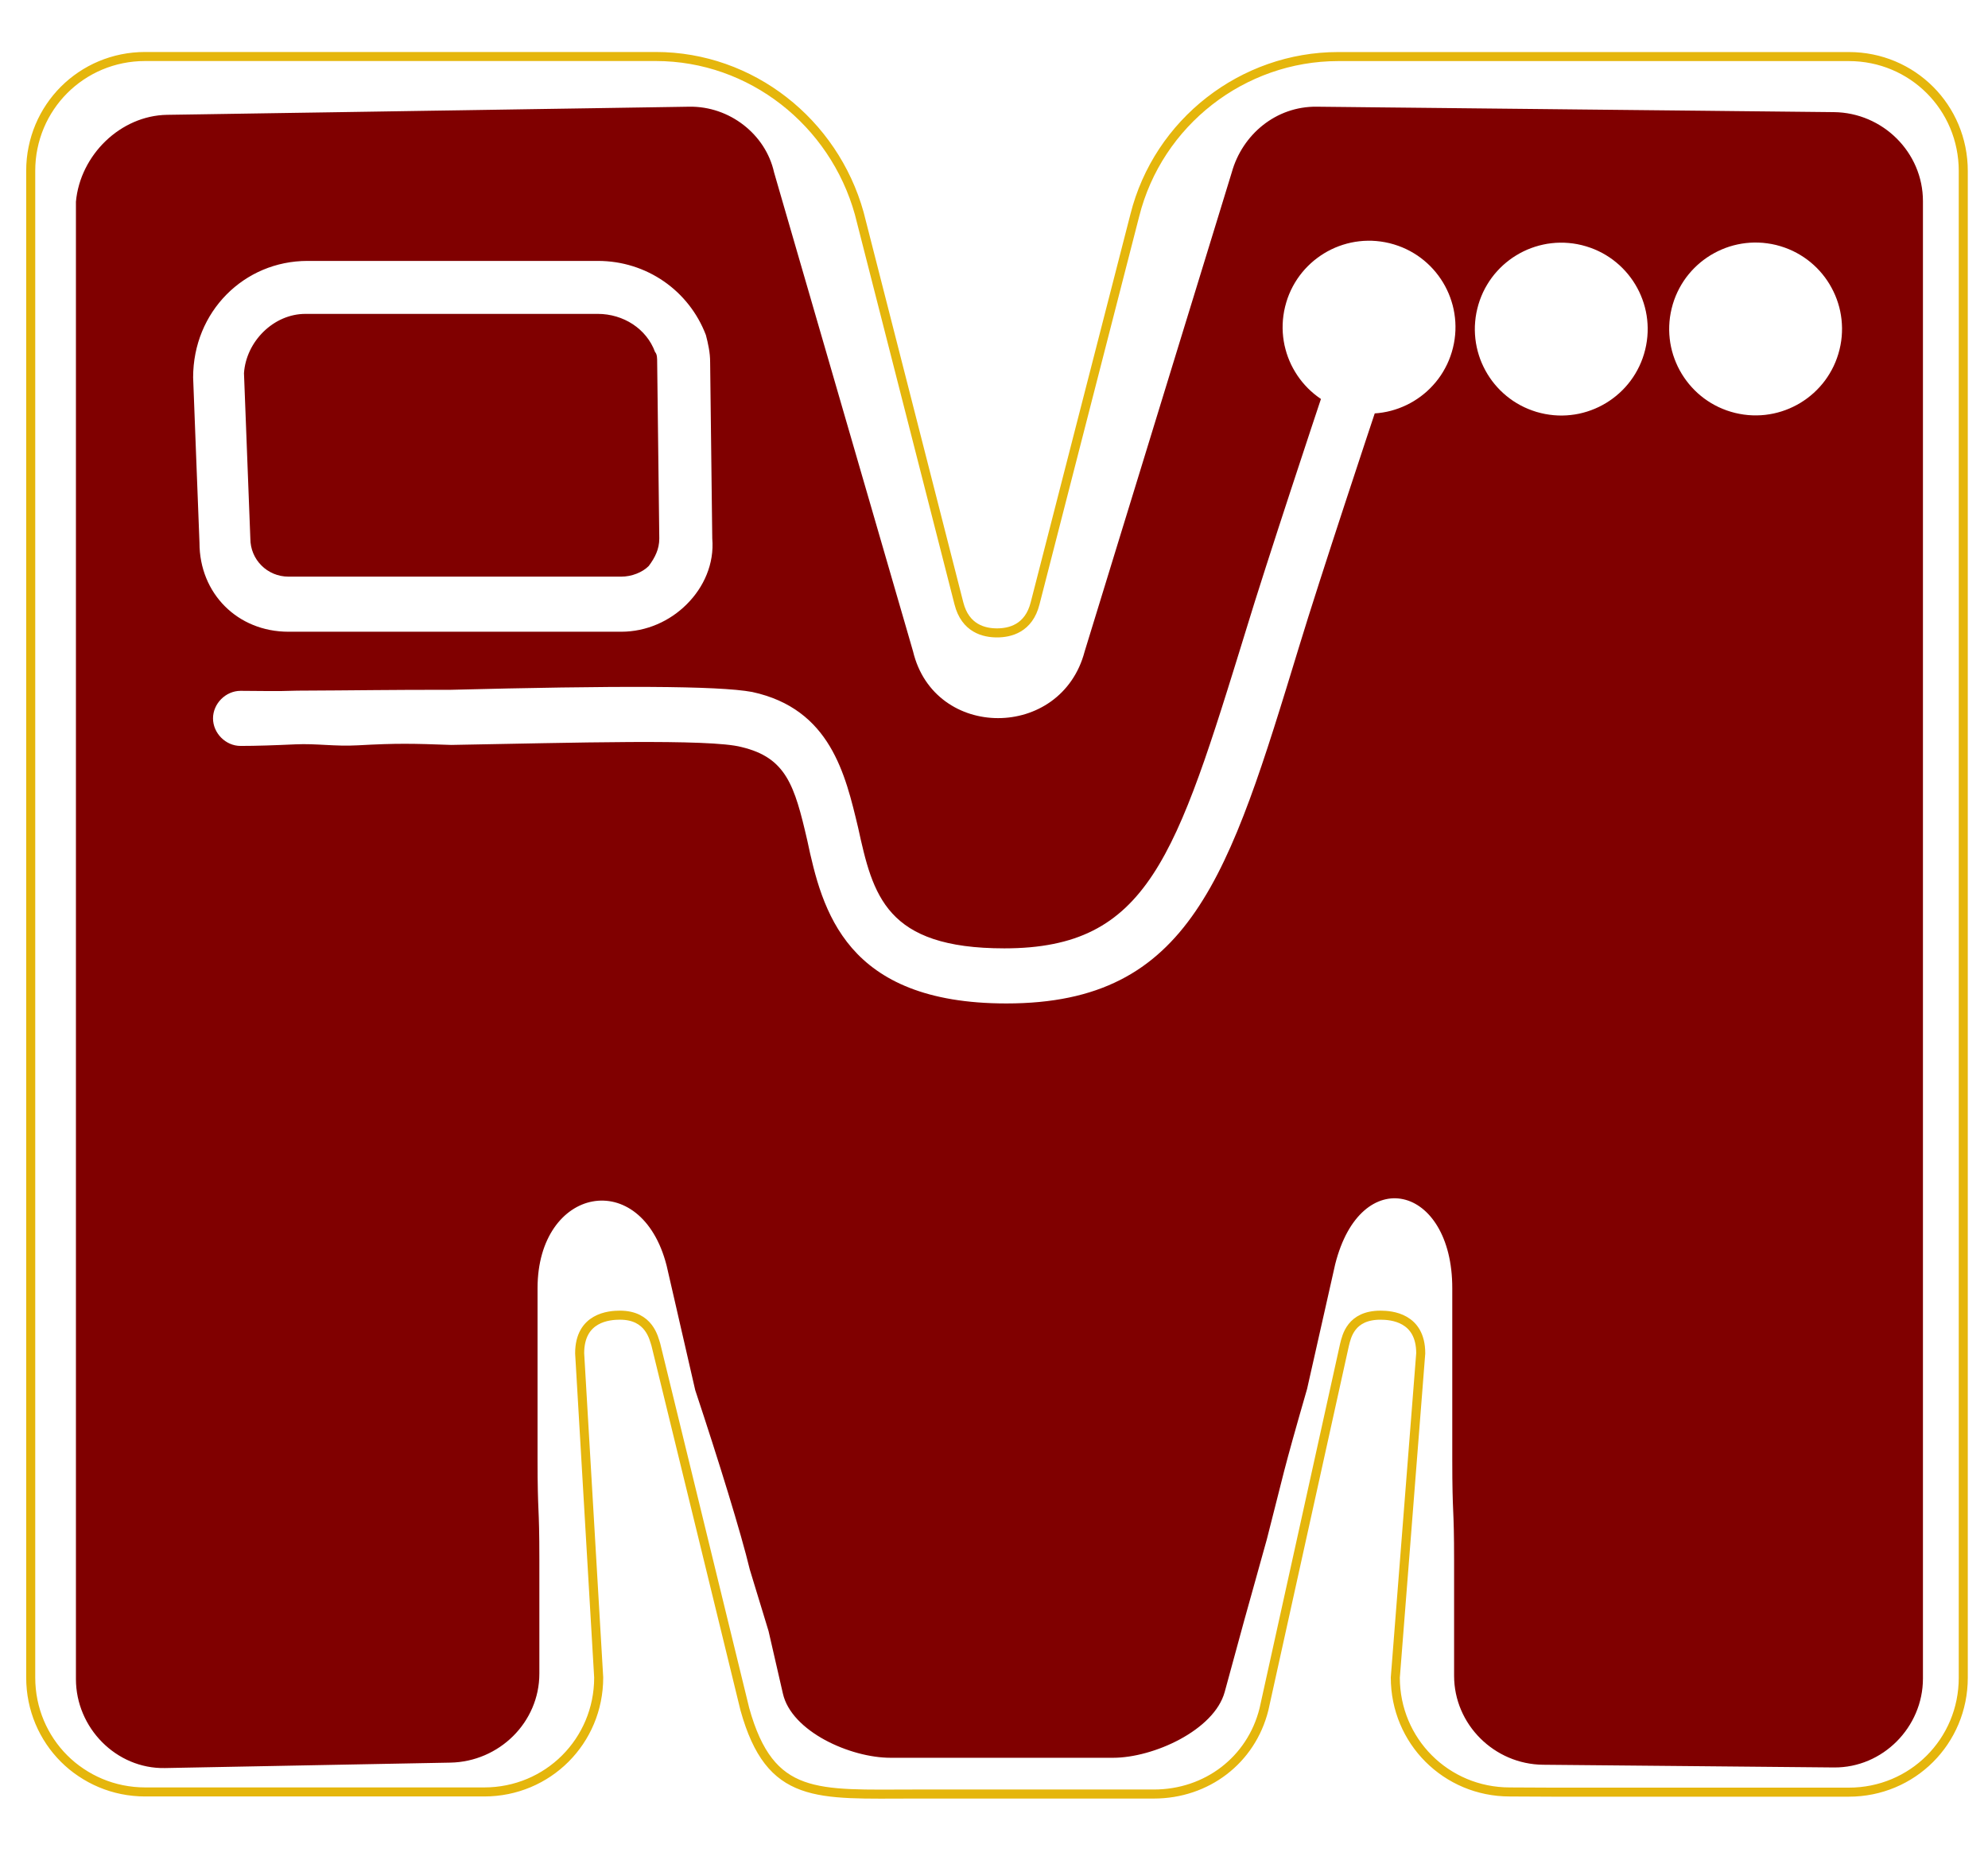 <?xml version="1.0" encoding="UTF-8" standalone="no"?>
<!-- Generator: Adobe Illustrator 22.1.0, SVG Export Plug-In . SVG Version: 6.00 Build 0)  -->

<svg
   xmlns:dc="http://purl.org/dc/elements/1.1/"
   xmlns:cc="http://creativecommons.org/ns#"
   xmlns:rdf="http://www.w3.org/1999/02/22-rdf-syntax-ns#"
   xmlns:svg="http://www.w3.org/2000/svg"
   xmlns="http://www.w3.org/2000/svg"
   xmlns:sodipodi="http://sodipodi.sourceforge.net/DTD/sodipodi-0.dtd"
   xmlns:inkscape="http://www.inkscape.org/namespaces/inkscape"
   version="1.1"
   id="Layer_1"
   x="0px"
   y="0px"
   viewBox="0 0 219.685 205.512"
   xml:space="preserve"
   inkscape:version="0.91 r13725"
   sodipodi:docname="Ment.svg"
   width="62mm"
   height="58mm"><sodipodi:namedview
     pagecolor="#ffffff"
     bordercolor="#666666"
     borderopacity="1"
     objecttolerance="10"
     gridtolerance="10"
     guidetolerance="10"
     inkscape:pageopacity="0"
     inkscape:pageshadow="2"
     inkscape:window-width="1421"
     inkscape:window-height="985"
     id="namedview27"
     showgrid="true"
     inkscape:document-units="mm"
     units="mm"
     inkscape:zoom="5.0102675"
     inkscape:cx="107.5267"
     inkscape:cy="140.1645"
     inkscape:window-x="486"
     inkscape:window-y="28"
     inkscape:window-maximized="0"
     inkscape:current-layer="g4172"><inkscape:grid
       type="xygrid"
       id="grid4213" /></sodipodi:namedview><defs
     id="defs29" /><style
     id="style3"
     type="text/css">
	.st0{fill:#FFFFFF;}
	.st1{fill:#0E73BA;}
	.st2{fill:#56A8DD;}
</style><g
     style="display:inline"
     inkscape:label="Cu"
     id="g4172"
     inkscape:groupmode="layer"><path
       style="display:inline;fill:#800000"
       d="M 76.172 11.791 L 72.564 11.848 L 68.957 11.904 L 65.35 11.961 L 61.744 12.016 L 58.137 12.072 L 54.529 12.129 L 50.922 12.186 L 47.314 12.24 L 43.707 12.297 L 40.102 12.354 L 36.494 12.41 L 32.887 12.465 L 29.279 12.521 L 25.672 12.578 L 22.064 12.635 L 18.457 12.689 C 17.169 12.71 15.926 12.999 14.777 13.5 C 13.629 14.001 12.575 14.715 11.668 15.588 C 10.761 16.461 9.999 17.494 9.436 18.629 C 9.295 18.913 9.166 19.202 9.051 19.498 C 8.935 19.794 8.834 20.096 8.746 20.402 C 8.658 20.709 8.583 21.019 8.523 21.334 C 8.464 21.649 8.42 21.967 8.391 22.289 L 8.391 32.494 L 8.391 42.697 L 8.391 52.9 L 8.391 63.104 L 8.391 73.307 L 8.391 83.51 L 8.391 93.713 L 8.391 103.916 L 8.391 114.119 L 8.391 124.322 L 8.391 134.525 L 8.391 144.729 L 8.391 154.932 L 8.391 165.135 L 8.391 175.34 L 8.391 185.543 C 8.391 186.889 8.668 188.183 9.17 189.365 C 9.671 190.548 10.396 191.619 11.289 192.518 C 12.182 193.417 13.243 194.144 14.418 194.641 C 15.592 195.137 16.878 195.403 18.225 195.377 L 26.111 195.227 L 33.996 195.076 L 41.883 194.926 L 49.768 194.777 C 51.114 194.752 52.402 194.461 53.576 193.955 C 54.751 193.449 55.812 192.728 56.705 191.842 C 57.598 190.956 58.321 189.903 58.822 188.736 C 59.324 187.57 59.602 186.29 59.602 184.943 L 59.602 183.369 L 59.602 181.795 L 59.602 180.221 L 59.602 178.646 L 59.602 177.072 L 59.602 175.498 L 59.602 173.924 L 59.602 172.35 C 59.602 170.776 59.589 169.688 59.57 168.844 C 59.552 167.999 59.527 167.4 59.502 166.799 C 59.477 166.198 59.452 165.596 59.434 164.752 C 59.415 163.908 59.402 162.82 59.402 161.246 L 59.402 159.672 L 59.402 158.098 L 59.402 156.523 L 59.402 154.949 L 59.402 153.375 L 59.402 151.801 L 59.402 150.227 L 59.402 148.652 L 59.402 147.08 L 59.402 145.506 L 59.402 143.932 L 59.402 142.357 C 59.402 141.655 59.447 140.987 59.531 140.355 C 59.616 139.724 59.741 139.128 59.9 138.57 C 60.06 138.012 60.254 137.492 60.479 137.01 C 60.703 136.527 60.957 136.083 61.236 135.678 C 61.516 135.272 61.82 134.906 62.145 134.58 C 62.469 134.254 62.814 133.969 63.174 133.725 C 63.534 133.481 63.911 133.278 64.297 133.117 C 64.683 132.957 65.079 132.84 65.48 132.766 C 65.882 132.691 66.289 132.66 66.697 132.674 C 67.105 132.687 67.514 132.744 67.918 132.848 C 68.322 132.951 68.723 133.101 69.113 133.297 C 69.504 133.492 69.885 133.734 70.252 134.023 C 70.619 134.313 70.973 134.651 71.307 135.037 C 71.641 135.423 71.955 135.859 72.246 136.344 C 72.537 136.828 72.805 137.362 73.043 137.947 C 73.281 138.532 73.49 139.17 73.666 139.857 L 74.061 141.578 L 74.457 143.297 L 74.852 145.018 L 75.246 146.738 L 75.643 148.459 L 76.037 150.18 L 76.432 151.9 L 76.828 153.621 C 77.485 155.597 78.129 157.574 78.742 159.49 C 79.356 161.407 79.937 163.262 80.467 164.996 C 80.996 166.73 81.474 168.341 81.879 169.768 C 82.284 171.194 82.616 172.438 82.855 173.434 L 83.373 175.137 L 83.893 176.84 L 84.412 178.541 L 84.93 180.244 L 86.51 187.127 C 86.744 188.181 87.328 189.151 88.141 190.016 C 88.953 190.88 89.995 191.639 91.146 192.266 C 92.298 192.892 93.561 193.387 94.812 193.725 C 96.064 194.063 97.306 194.242 98.418 194.242 L 104.564 194.242 L 110.711 194.242 L 116.857 194.242 L 123.004 194.242 C 124.116 194.242 125.37 194.052 126.643 193.701 C 127.915 193.35 129.209 192.839 130.398 192.195 C 131.588 191.552 132.676 190.774 133.539 189.896 C 134.402 189.018 135.039 188.038 135.332 186.984 L 137.482 179.105 L 138.109 176.857 L 138.736 174.611 L 139.361 172.363 L 139.988 170.117 C 140.472 168.239 140.818 166.86 141.109 165.699 C 141.401 164.538 141.636 163.593 141.898 162.584 C 142.161 161.575 142.449 160.499 142.846 159.076 C 143.242 157.653 143.747 155.881 144.441 153.479 L 144.828 151.758 L 145.217 150.039 L 145.604 148.318 L 145.992 146.598 L 146.381 144.877 L 146.768 143.156 L 147.156 141.436 L 147.543 139.715 C 147.719 139.012 147.924 138.365 148.152 137.768 C 148.381 137.171 148.633 136.625 148.906 136.131 C 149.179 135.637 149.472 135.195 149.781 134.803 C 150.09 134.41 150.416 134.067 150.752 133.773 C 151.088 133.48 151.436 133.234 151.791 133.037 C 152.146 132.84 152.508 132.691 152.873 132.588 C 153.238 132.485 153.607 132.427 153.975 132.416 C 154.342 132.405 154.708 132.441 155.068 132.52 C 155.429 132.598 155.784 132.72 156.129 132.887 C 156.474 133.053 156.809 133.264 157.131 133.516 C 157.452 133.767 157.76 134.061 158.049 134.396 C 158.338 134.731 158.609 135.108 158.857 135.523 C 159.106 135.939 159.332 136.394 159.531 136.889 C 159.73 137.383 159.904 137.917 160.045 138.488 C 160.186 139.059 160.296 139.667 160.371 140.312 C 160.446 140.958 160.484 141.64 160.484 142.357 L 160.484 143.939 L 160.484 145.52 L 160.484 147.102 L 160.484 148.684 L 160.484 150.264 L 160.484 151.846 L 160.484 153.428 L 160.484 155.008 L 160.484 156.59 L 160.484 158.172 L 160.484 159.752 L 160.484 161.334 C 160.484 162.915 160.497 164.01 160.516 164.861 C 160.534 165.713 160.559 166.321 160.584 166.93 C 160.609 167.538 160.636 168.146 160.654 168.998 C 160.673 169.85 160.686 170.944 160.686 172.525 L 160.686 174.107 L 160.686 175.689 L 160.686 177.27 L 160.686 178.852 L 160.686 180.434 L 160.686 182.014 L 160.686 183.596 L 160.686 185.178 C 160.686 186.524 160.963 187.808 161.465 188.979 C 161.966 190.149 162.691 191.206 163.584 192.096 C 164.477 192.985 165.536 193.707 166.711 194.211 C 167.885 194.714 169.175 194.999 170.521 195.012 L 178.557 195.086 L 186.592 195.16 L 194.627 195.236 L 202.662 195.311 C 204.008 195.323 205.296 195.052 206.471 194.553 C 207.645 194.054 208.707 193.327 209.6 192.432 C 210.492 191.536 211.216 190.471 211.717 189.293 C 211.842 188.998 211.954 188.696 212.051 188.389 C 212.147 188.081 212.229 187.766 212.295 187.447 C 212.361 187.128 212.411 186.803 212.445 186.475 C 212.479 186.146 212.496 185.813 212.496 185.477 L 212.496 175.273 L 212.496 165.07 L 212.496 154.867 L 212.496 144.664 L 212.496 134.461 L 212.496 124.258 L 212.496 114.055 L 212.496 103.852 L 212.496 93.648 L 212.496 83.443 L 212.496 73.24 L 212.496 63.037 L 212.496 52.834 L 212.496 42.631 L 212.496 32.428 L 212.496 22.225 C 212.496 20.878 212.218 19.594 211.717 18.424 C 211.216 17.254 210.492 16.198 209.6 15.309 C 208.707 14.419 207.645 13.697 206.471 13.193 C 205.296 12.69 204.008 12.405 202.662 12.391 L 199.088 12.354 L 195.516 12.316 L 191.941 12.279 L 188.367 12.24 L 184.793 12.203 L 181.221 12.166 L 177.646 12.129 L 174.072 12.092 L 170.498 12.053 L 166.926 12.016 L 163.352 11.979 L 159.777 11.941 L 156.203 11.904 L 152.631 11.867 L 149.057 11.828 L 145.482 11.791 C 144.37 11.779 143.302 11.964 142.307 12.312 C 141.312 12.661 140.39 13.176 139.57 13.822 C 138.751 14.469 138.035 15.249 137.449 16.131 C 136.864 17.012 136.41 17.995 136.117 19.049 L 135.102 22.357 L 134.086 25.666 L 133.07 28.973 L 132.055 32.281 L 131.037 35.59 L 130.021 38.898 L 129.006 42.205 L 127.99 45.514 L 126.975 48.822 L 125.959 52.131 L 124.943 55.438 L 123.926 58.746 L 122.91 62.055 L 121.895 65.363 L 120.879 68.67 L 119.863 71.979 C 119.702 72.593 119.497 73.169 119.252 73.707 C 119.007 74.245 118.722 74.744 118.404 75.205 C 118.087 75.666 117.736 76.088 117.357 76.473 C 116.978 76.857 116.572 77.204 116.143 77.512 C 115.714 77.819 115.263 78.088 114.795 78.318 C 114.327 78.549 113.843 78.741 113.348 78.895 C 112.853 79.048 112.347 79.163 111.836 79.24 C 111.325 79.317 110.809 79.355 110.293 79.355 C 109.777 79.355 109.261 79.317 108.752 79.24 C 108.243 79.163 107.739 79.048 107.248 78.895 C 106.757 78.741 106.277 78.549 105.814 78.318 C 105.352 78.088 104.908 77.819 104.486 77.512 C 104.065 77.204 103.665 76.857 103.295 76.473 C 102.925 76.088 102.584 75.666 102.277 75.205 C 101.971 74.744 101.699 74.245 101.467 73.707 C 101.235 73.169 101.043 72.593 100.896 71.979 L 99.938 68.67 L 98.977 65.363 L 98.018 62.055 L 97.057 58.746 L 96.098 55.438 L 95.137 52.131 L 94.178 48.822 L 93.217 45.514 L 92.258 42.205 L 91.299 38.898 L 90.338 35.59 L 89.379 32.281 L 88.418 28.973 L 87.459 25.666 L 86.498 22.357 L 85.539 19.049 C 85.481 18.785 85.41 18.526 85.328 18.271 C 85.246 18.017 85.154 17.77 85.051 17.525 C 84.947 17.281 84.833 17.042 84.709 16.809 C 84.585 16.576 84.45 16.348 84.307 16.127 C 83.732 15.244 83.006 14.463 82.172 13.814 C 81.338 13.166 80.394 12.651 79.381 12.303 C 78.367 11.955 77.284 11.774 76.172 11.791 z M 151.141 26.602 C 151.298 26.599 151.457 26.6 151.615 26.605 C 151.774 26.611 151.933 26.621 152.092 26.635 C 152.251 26.648 152.411 26.666 152.57 26.688 C 152.73 26.709 152.889 26.735 153.049 26.766 C 153.209 26.796 153.369 26.83 153.529 26.869 L 153.578 26.881 C 153.738 26.92 153.897 26.965 154.053 27.012 C 154.209 27.059 154.362 27.11 154.514 27.164 C 154.665 27.218 154.815 27.275 154.963 27.336 C 155.11 27.397 155.255 27.463 155.398 27.531 C 155.542 27.599 155.682 27.67 155.82 27.744 C 155.959 27.819 156.097 27.898 156.23 27.979 C 156.364 28.059 156.496 28.144 156.625 28.23 C 156.754 28.317 156.88 28.407 157.004 28.5 C 157.128 28.593 157.25 28.689 157.369 28.787 C 157.488 28.885 157.603 28.986 157.717 29.09 C 157.83 29.194 157.943 29.299 158.051 29.408 C 158.159 29.517 158.264 29.629 158.367 29.742 C 158.47 29.856 158.569 29.972 158.666 30.09 C 158.763 30.208 158.858 30.329 158.949 30.451 C 159.04 30.574 159.128 30.699 159.213 30.826 C 159.298 30.953 159.38 31.08 159.459 31.211 C 159.538 31.342 159.615 31.475 159.688 31.609 C 159.76 31.744 159.828 31.878 159.895 32.016 C 159.961 32.153 160.024 32.293 160.084 32.434 C 160.144 32.574 160.199 32.718 160.252 32.861 C 160.305 33.005 160.354 33.15 160.4 33.297 C 160.446 33.443 160.49 33.591 160.529 33.74 C 160.568 33.889 160.603 34.038 160.635 34.189 C 160.667 34.34 160.694 34.492 160.719 34.645 C 160.743 34.798 160.764 34.953 160.781 35.107 C 160.798 35.262 160.813 35.416 160.822 35.572 C 160.831 35.728 160.836 35.886 160.838 36.043 C 160.84 36.2 160.838 36.359 160.832 36.518 C 160.826 36.676 160.815 36.835 160.801 36.994 C 160.786 37.153 160.769 37.313 160.746 37.473 C 160.724 37.632 160.697 37.791 160.666 37.951 C 160.635 38.111 160.6 38.272 160.561 38.432 C 160.521 38.592 160.478 38.748 160.432 38.904 C 160.385 39.06 160.333 39.215 160.279 39.367 C 160.225 39.519 160.169 39.669 160.107 39.816 C 160.046 39.964 159.982 40.109 159.914 40.252 C 159.846 40.395 159.774 40.535 159.699 40.674 C 159.625 40.813 159.548 40.95 159.467 41.084 C 159.386 41.218 159.304 41.349 159.217 41.479 C 159.13 41.608 159.04 41.735 158.947 41.859 C 158.855 41.984 158.758 42.106 158.66 42.225 C 158.562 42.344 158.461 42.458 158.357 42.572 C 158.254 42.686 158.148 42.798 158.039 42.906 C 157.93 43.015 157.821 43.12 157.707 43.223 C 157.594 43.325 157.477 43.426 157.359 43.523 C 157.241 43.621 157.121 43.715 156.998 43.807 C 156.876 43.898 156.752 43.985 156.625 44.07 C 156.498 44.156 156.369 44.239 156.238 44.318 C 156.108 44.397 155.976 44.472 155.842 44.545 C 155.708 44.618 155.571 44.688 155.434 44.754 C 155.296 44.82 155.156 44.884 155.016 44.943 C 154.875 45.003 154.733 45.06 154.59 45.113 C 154.446 45.166 154.301 45.216 154.154 45.262 C 154.008 45.308 153.86 45.351 153.711 45.391 C 153.562 45.43 153.413 45.466 153.262 45.498 C 153.111 45.53 152.96 45.557 152.807 45.582 C 152.654 45.607 152.498 45.627 152.344 45.645 C 152.201 45.66 152.06 45.672 151.916 45.682 C 151.84 45.909 145.856 63.868 143.529 71.547 C 143.288 72.337 143.05 73.117 142.814 73.885 C 142.579 74.653 142.347 75.41 142.117 76.156 C 141.887 76.902 141.658 77.638 141.432 78.361 C 141.205 79.085 140.981 79.797 140.758 80.498 C 140.534 81.199 140.312 81.888 140.09 82.566 C 139.868 83.245 139.646 83.913 139.424 84.568 C 139.202 85.224 138.981 85.868 138.758 86.5 C 138.535 87.132 138.311 87.752 138.086 88.361 C 137.861 88.97 137.635 89.568 137.406 90.154 C 137.178 90.74 136.948 91.315 136.715 91.877 C 136.482 92.439 136.246 92.989 136.008 93.527 C 135.769 94.066 135.527 94.593 135.281 95.107 C 135.036 95.622 134.787 96.125 134.533 96.615 C 134.279 97.106 134.021 97.583 133.758 98.049 C 133.495 98.515 133.225 98.969 132.951 99.41 C 132.677 99.852 132.399 100.282 132.113 100.699 C 131.542 101.533 130.947 102.318 130.322 103.053 C 129.697 103.787 129.042 104.472 128.354 105.105 C 127.665 105.739 126.942 106.324 126.18 106.855 C 125.418 107.387 124.617 107.867 123.771 108.295 C 122.926 108.723 122.037 109.099 121.1 109.422 C 120.162 109.745 119.175 110.016 118.135 110.232 C 117.095 110.449 116.001 110.612 114.85 110.721 C 113.698 110.83 112.488 110.885 111.215 110.885 C 110.103 110.885 109.05 110.845 108.053 110.768 C 107.056 110.69 106.115 110.576 105.227 110.428 C 104.338 110.279 103.502 110.096 102.715 109.883 C 101.928 109.67 101.19 109.426 100.498 109.154 C 99.806 108.883 99.16 108.584 98.555 108.26 C 97.95 107.936 97.386 107.587 96.861 107.217 C 96.337 106.847 95.851 106.456 95.4 106.047 C 94.95 105.638 94.535 105.21 94.15 104.768 C 93.766 104.325 93.414 103.866 93.09 103.396 C 92.765 102.927 92.469 102.446 92.197 101.955 C 91.926 101.465 91.679 100.966 91.453 100.461 C 91.227 99.956 91.021 99.445 90.834 98.932 C 90.646 98.419 90.476 97.904 90.32 97.389 C 90.164 96.874 90.024 96.358 89.893 95.848 C 89.761 95.337 89.641 94.832 89.527 94.332 C 89.414 93.832 89.308 93.338 89.205 92.855 C 88.854 91.333 88.532 90.002 88.17 88.842 C 87.808 87.682 87.405 86.694 86.893 85.859 C 86.764 85.651 86.629 85.451 86.486 85.262 C 86.343 85.072 86.193 84.894 86.033 84.723 C 85.873 84.552 85.704 84.388 85.525 84.234 C 85.346 84.081 85.157 83.937 84.957 83.801 C 84.757 83.664 84.544 83.536 84.32 83.416 C 84.096 83.296 83.861 83.186 83.611 83.082 C 83.362 82.978 83.1 82.883 82.822 82.795 C 82.545 82.707 82.253 82.626 81.945 82.553 C 81.067 82.319 79.457 82.172 77.328 82.088 C 75.199 82.004 72.55 81.981 69.594 81.996 C 66.638 82.011 63.374 82.063 60.016 82.125 C 56.657 82.187 53.204 82.26 49.867 82.318 C 45.519 82.163 43.91 82.12 39.547 82.361 C 36.987 82.503 34.969 82.146 32.668 82.252 C 30.367 82.358 28.282 82.428 26.584 82.428 C 26.174 82.428 25.778 82.341 25.416 82.184 C 25.054 82.026 24.725 81.8 24.447 81.521 C 24.169 81.243 23.943 80.913 23.785 80.551 C 23.628 80.188 23.539 79.793 23.539 79.383 C 23.539 78.973 23.628 78.579 23.785 78.217 C 23.943 77.855 24.169 77.526 24.447 77.248 C 24.725 76.97 25.054 76.743 25.416 76.586 C 25.778 76.429 26.174 76.34 26.584 76.34 C 28.223 76.34 30.603 76.408 32.889 76.32 C 38.846 76.299 44.221 76.207 49.633 76.23 C 54.199 76.113 58.34 76.026 62.043 75.971 C 65.746 75.916 69.008 75.894 71.818 75.908 C 74.628 75.923 76.985 75.975 78.873 76.066 C 79.345 76.089 79.788 76.115 80.201 76.143 C 80.614 76.171 80.998 76.201 81.352 76.234 C 81.706 76.268 82.03 76.303 82.324 76.342 C 82.619 76.38 82.883 76.421 83.117 76.465 C 83.659 76.582 84.172 76.719 84.66 76.877 C 85.148 77.034 85.612 77.212 86.051 77.406 C 86.489 77.601 86.903 77.813 87.295 78.041 C 87.687 78.269 88.056 78.515 88.404 78.773 C 89.798 79.809 90.859 81.075 91.693 82.465 C 91.902 82.812 92.096 83.168 92.277 83.529 C 92.459 83.891 92.629 84.259 92.787 84.631 C 92.946 85.003 93.094 85.379 93.232 85.758 C 93.371 86.137 93.499 86.519 93.621 86.902 C 93.743 87.286 93.857 87.669 93.965 88.053 C 94.073 88.437 94.175 88.82 94.273 89.201 C 94.371 89.582 94.465 89.963 94.557 90.338 C 94.648 90.713 94.736 91.083 94.824 91.449 C 94.927 91.918 95.027 92.38 95.131 92.834 C 95.234 93.288 95.341 93.735 95.451 94.174 C 95.562 94.612 95.676 95.042 95.799 95.463 C 95.922 95.883 96.054 96.295 96.195 96.695 C 96.337 97.096 96.49 97.487 96.656 97.865 C 96.822 98.244 97.003 98.61 97.199 98.965 C 97.396 99.319 97.607 99.662 97.84 99.99 C 98.072 100.319 98.325 100.634 98.6 100.934 C 98.874 101.234 99.17 101.519 99.492 101.789 C 99.814 102.059 100.161 102.313 100.537 102.551 C 100.913 102.788 101.317 103.008 101.752 103.211 C 102.187 103.414 102.654 103.599 103.154 103.766 C 103.655 103.932 104.188 104.079 104.76 104.207 C 105.331 104.335 105.94 104.444 106.588 104.531 C 107.236 104.619 107.925 104.684 108.656 104.729 C 109.387 104.773 110.161 104.797 110.98 104.797 C 111.976 104.797 112.921 104.758 113.82 104.678 C 114.719 104.598 115.572 104.477 116.383 104.314 C 117.194 104.152 117.963 103.95 118.695 103.703 C 119.427 103.456 120.122 103.166 120.783 102.832 C 121.445 102.498 122.073 102.121 122.672 101.697 C 123.271 101.274 123.843 100.804 124.389 100.289 C 124.935 99.774 125.454 99.213 125.955 98.604 C 126.456 97.994 126.938 97.337 127.402 96.631 C 127.867 95.925 128.315 95.17 128.752 94.365 C 129.189 93.56 129.615 92.703 130.033 91.797 C 130.451 90.89 130.86 89.932 131.268 88.922 C 131.675 87.911 132.079 86.849 132.484 85.732 C 132.687 85.174 132.89 84.603 133.094 84.018 C 133.297 83.432 133.501 82.832 133.707 82.219 C 133.913 81.606 134.121 80.98 134.33 80.34 C 134.539 79.699 134.749 79.045 134.963 78.377 C 135.176 77.709 135.392 77.027 135.611 76.33 C 135.83 75.634 136.052 74.922 136.277 74.197 C 136.503 73.472 136.732 72.732 136.965 71.979 C 137.198 71.225 137.434 70.457 137.676 69.674 C 139.97 62.102 145.734 44.797 145.971 44.088 C 145.841 44.001 145.714 43.911 145.59 43.818 C 145.466 43.726 145.344 43.631 145.225 43.533 C 145.105 43.435 144.989 43.334 144.875 43.23 C 144.761 43.127 144.65 43.023 144.541 42.914 C 144.432 42.806 144.328 42.693 144.225 42.58 C 144.122 42.467 144.021 42.352 143.924 42.234 C 143.827 42.116 143.732 41.995 143.641 41.873 C 143.549 41.751 143.46 41.627 143.375 41.5 C 143.29 41.373 143.208 41.244 143.129 41.113 C 143.05 40.983 142.973 40.851 142.9 40.717 C 142.827 40.583 142.756 40.448 142.689 40.311 C 142.623 40.173 142.56 40.033 142.5 39.893 C 142.44 39.752 142.383 39.61 142.33 39.467 C 142.277 39.323 142.226 39.178 142.18 39.031 C 142.133 38.885 142.092 38.737 142.053 38.588 C 142.013 38.439 141.976 38.29 141.943 38.139 C 141.911 37.988 141.884 37.837 141.859 37.684 C 141.834 37.531 141.812 37.377 141.795 37.223 C 141.778 37.068 141.764 36.912 141.754 36.756 C 141.744 36.6 141.738 36.443 141.736 36.285 C 141.734 36.128 141.736 35.971 141.742 35.812 C 141.748 35.654 141.758 35.495 141.771 35.336 C 141.785 35.177 141.804 35.017 141.826 34.857 C 141.848 34.698 141.874 34.537 141.904 34.377 C 141.935 34.217 141.969 34.058 142.008 33.898 C 142.047 33.738 142.09 33.58 142.137 33.424 C 142.183 33.268 142.232 33.113 142.285 32.961 C 142.339 32.809 142.396 32.659 142.457 32.512 C 142.518 32.364 142.583 32.218 142.65 32.074 C 142.718 31.931 142.789 31.789 142.863 31.65 C 142.937 31.512 143.013 31.376 143.094 31.242 C 143.174 31.108 143.257 30.975 143.344 30.846 C 143.43 30.716 143.521 30.589 143.613 30.465 C 143.706 30.34 143.801 30.219 143.898 30.1 C 143.996 29.98 144.096 29.864 144.199 29.75 C 144.302 29.636 144.409 29.525 144.518 29.416 C 144.626 29.307 144.736 29.201 144.85 29.098 C 144.963 28.995 145.077 28.894 145.195 28.797 C 145.313 28.699 145.434 28.605 145.557 28.514 C 145.679 28.422 145.803 28.334 145.93 28.248 C 146.056 28.162 146.184 28.079 146.314 28 C 146.445 27.921 146.577 27.843 146.711 27.77 C 146.845 27.696 146.98 27.627 147.117 27.561 C 147.255 27.494 147.395 27.429 147.535 27.369 C 147.676 27.309 147.817 27.253 147.961 27.199 C 148.104 27.146 148.25 27.095 148.396 27.049 C 148.543 27.002 148.689 26.96 148.838 26.92 C 148.987 26.88 149.136 26.845 149.287 26.812 C 149.438 26.78 149.591 26.75 149.744 26.725 C 149.897 26.699 150.05 26.68 150.205 26.662 C 150.36 26.644 150.516 26.629 150.672 26.619 C 150.828 26.609 150.983 26.604 151.141 26.602 z M 193.857 26.801 C 194.015 26.798 194.174 26.801 194.332 26.807 C 194.49 26.812 194.649 26.82 194.809 26.834 C 194.968 26.848 195.127 26.867 195.287 26.889 C 195.447 26.911 195.606 26.935 195.766 26.965 C 195.926 26.995 196.086 27.03 196.246 27.068 L 196.295 27.08 C 196.455 27.12 196.612 27.164 196.768 27.211 C 196.923 27.258 197.079 27.309 197.23 27.363 C 197.382 27.418 197.532 27.476 197.68 27.537 C 197.827 27.598 197.972 27.662 198.115 27.73 C 198.258 27.799 198.399 27.871 198.537 27.945 C 198.676 28.02 198.811 28.097 198.945 28.178 C 199.079 28.259 199.211 28.343 199.34 28.43 C 199.469 28.517 199.597 28.606 199.721 28.699 C 199.845 28.792 199.967 28.888 200.086 28.986 C 200.205 29.085 200.32 29.185 200.434 29.289 C 200.547 29.393 200.659 29.499 200.768 29.607 C 200.876 29.716 200.981 29.828 201.084 29.941 C 201.187 30.055 201.286 30.171 201.383 30.289 C 201.48 30.407 201.575 30.528 201.666 30.65 C 201.757 30.773 201.845 30.899 201.93 31.025 C 202.015 31.152 202.097 31.28 202.176 31.41 C 202.255 31.541 202.33 31.674 202.402 31.809 C 202.475 31.943 202.545 32.079 202.611 32.217 C 202.678 32.354 202.741 32.494 202.801 32.635 C 202.86 32.776 202.916 32.917 202.969 33.061 C 203.022 33.204 203.071 33.35 203.117 33.496 C 203.163 33.642 203.207 33.791 203.246 33.939 C 203.285 34.088 203.32 34.238 203.352 34.389 C 203.383 34.54 203.411 34.693 203.436 34.846 C 203.46 34.999 203.481 35.152 203.498 35.307 C 203.515 35.461 203.528 35.617 203.537 35.773 C 203.546 35.93 203.553 36.085 203.555 36.242 C 203.557 36.4 203.553 36.558 203.547 36.717 C 203.541 36.875 203.532 37.034 203.518 37.193 C 203.503 37.352 203.485 37.512 203.463 37.672 C 203.44 37.831 203.414 37.991 203.383 38.15 C 203.352 38.31 203.317 38.471 203.277 38.631 C 203.238 38.791 203.195 38.948 203.148 39.104 C 203.102 39.259 203.05 39.415 202.996 39.566 C 202.942 39.718 202.885 39.868 202.824 40.016 C 202.763 40.163 202.699 40.308 202.631 40.451 C 202.563 40.594 202.49 40.736 202.416 40.875 C 202.342 41.014 202.264 41.149 202.184 41.283 C 202.103 41.417 202.018 41.549 201.932 41.678 C 201.845 41.807 201.757 41.934 201.664 42.059 C 201.571 42.183 201.475 42.305 201.377 42.424 C 201.279 42.543 201.178 42.66 201.074 42.773 C 200.971 42.887 200.864 42.997 200.756 43.105 C 200.647 43.214 200.535 43.321 200.422 43.424 C 200.308 43.527 200.192 43.626 200.074 43.723 C 199.956 43.82 199.837 43.915 199.715 44.006 C 199.592 44.097 199.466 44.184 199.34 44.27 C 199.213 44.355 199.086 44.438 198.955 44.518 C 198.825 44.597 198.693 44.671 198.559 44.744 C 198.424 44.817 198.288 44.887 198.15 44.953 C 198.013 45.02 197.873 45.083 197.732 45.143 C 197.592 45.202 197.45 45.259 197.307 45.312 C 197.163 45.366 197.017 45.415 196.871 45.461 C 196.725 45.507 196.577 45.551 196.428 45.59 C 196.279 45.629 196.13 45.665 195.979 45.697 C 195.828 45.729 195.676 45.757 195.523 45.781 C 195.37 45.806 195.215 45.828 195.061 45.846 C 194.906 45.863 194.75 45.875 194.594 45.885 C 194.438 45.894 194.282 45.9 194.125 45.902 C 193.968 45.904 193.809 45.903 193.65 45.896 C 193.492 45.89 193.333 45.881 193.174 45.867 C 193.015 45.853 192.855 45.835 192.695 45.812 C 192.536 45.79 192.377 45.763 192.217 45.732 C 192.057 45.702 191.896 45.668 191.736 45.629 C 191.576 45.59 191.42 45.547 191.264 45.5 C 191.108 45.453 190.953 45.403 190.801 45.35 C 190.649 45.296 190.499 45.237 190.352 45.176 C 190.204 45.115 190.057 45.052 189.914 44.984 C 189.771 44.917 189.631 44.846 189.492 44.771 C 189.353 44.697 189.216 44.62 189.082 44.539 C 188.948 44.459 188.817 44.374 188.688 44.287 C 188.558 44.2 188.431 44.112 188.307 44.02 C 188.182 43.927 188.061 43.83 187.941 43.732 C 187.822 43.634 187.706 43.535 187.592 43.432 C 187.478 43.328 187.366 43.222 187.258 43.113 C 187.149 43.005 187.044 42.893 186.941 42.779 C 186.838 42.666 186.738 42.552 186.641 42.434 C 186.543 42.316 186.449 42.195 186.357 42.072 C 186.266 41.95 186.177 41.826 186.092 41.699 C 186.006 41.573 185.923 41.445 185.844 41.314 C 185.764 41.184 185.688 41.05 185.615 40.916 C 185.542 40.782 185.473 40.647 185.406 40.51 C 185.34 40.372 185.277 40.232 185.217 40.092 C 185.157 39.951 185.1 39.81 185.047 39.666 C 184.994 39.522 184.943 39.377 184.896 39.23 C 184.85 39.084 184.807 38.938 184.768 38.789 C 184.728 38.64 184.692 38.491 184.66 38.34 C 184.628 38.189 184.599 38.036 184.574 37.883 C 184.549 37.73 184.529 37.577 184.512 37.422 C 184.494 37.267 184.481 37.111 184.471 36.955 C 184.461 36.799 184.455 36.642 184.453 36.484 C 184.451 36.327 184.453 36.17 184.459 36.012 C 184.465 35.853 184.474 35.694 184.488 35.535 C 184.502 35.376 184.519 35.216 184.541 35.057 C 184.563 34.897 184.591 34.736 184.621 34.576 C 184.651 34.416 184.686 34.258 184.725 34.098 C 184.764 33.938 184.805 33.779 184.852 33.623 C 184.898 33.467 184.948 33.312 185.002 33.16 C 185.056 33.008 185.113 32.859 185.174 32.711 C 185.235 32.563 185.3 32.417 185.367 32.273 C 185.435 32.13 185.504 31.99 185.578 31.852 C 185.652 31.713 185.73 31.576 185.811 31.441 C 185.891 31.307 185.974 31.174 186.061 31.045 C 186.147 30.916 186.236 30.789 186.328 30.664 C 186.42 30.54 186.517 30.418 186.615 30.299 C 186.713 30.179 186.813 30.063 186.916 29.949 C 187.019 29.835 187.126 29.724 187.234 29.615 C 187.343 29.507 187.453 29.4 187.566 29.297 C 187.68 29.194 187.794 29.094 187.912 28.996 C 188.03 28.899 188.151 28.804 188.273 28.713 C 188.396 28.621 188.52 28.533 188.646 28.447 C 188.773 28.362 188.901 28.279 189.031 28.199 C 189.162 28.12 189.294 28.044 189.428 27.971 C 189.562 27.898 189.697 27.827 189.834 27.76 C 189.971 27.693 190.111 27.631 190.252 27.57 C 190.393 27.51 190.534 27.452 190.678 27.398 C 190.821 27.345 190.967 27.295 191.113 27.248 C 191.26 27.201 191.406 27.159 191.555 27.119 C 191.703 27.08 191.853 27.044 192.004 27.012 C 192.155 26.979 192.306 26.951 192.459 26.926 C 192.612 26.901 192.767 26.879 192.922 26.861 C 193.077 26.844 193.231 26.83 193.387 26.82 C 193.543 26.81 193.7 26.803 193.857 26.801 z M 172.383 26.816 C 172.54 26.814 172.697 26.815 172.855 26.82 C 173.014 26.826 173.173 26.836 173.332 26.85 C 173.491 26.863 173.651 26.881 173.811 26.902 C 173.97 26.924 174.131 26.95 174.291 26.98 C 174.451 27.011 174.611 27.045 174.771 27.084 L 174.82 27.096 C 174.98 27.135 175.137 27.18 175.293 27.227 C 175.449 27.274 175.602 27.325 175.754 27.379 C 175.906 27.433 176.056 27.489 176.203 27.551 C 176.351 27.612 176.496 27.678 176.639 27.746 C 176.782 27.814 176.924 27.884 177.062 27.959 C 177.201 28.034 177.337 28.112 177.471 28.193 C 177.605 28.274 177.736 28.358 177.865 28.445 C 177.994 28.532 178.122 28.622 178.246 28.715 C 178.37 28.808 178.49 28.904 178.609 29.002 C 178.728 29.1 178.845 29.201 178.959 29.305 C 179.073 29.408 179.183 29.514 179.291 29.623 C 179.399 29.732 179.505 29.843 179.607 29.957 C 179.71 30.071 179.811 30.186 179.908 30.305 C 180.005 30.423 180.098 30.543 180.189 30.666 C 180.281 30.789 180.37 30.912 180.455 31.039 C 180.54 31.166 180.622 31.295 180.701 31.426 C 180.78 31.556 180.855 31.69 180.928 31.824 C 181 31.958 181.07 32.093 181.137 32.23 C 181.203 32.368 181.265 32.508 181.324 32.648 C 181.384 32.789 181.441 32.932 181.494 33.076 C 181.547 33.22 181.597 33.365 181.643 33.512 C 181.689 33.658 181.731 33.804 181.77 33.953 C 181.809 34.102 181.845 34.253 181.877 34.404 C 181.909 34.555 181.936 34.706 181.961 34.859 C 181.985 35.012 182.006 35.168 182.023 35.322 C 182.04 35.477 182.053 35.631 182.062 35.787 C 182.071 35.943 182.078 36.1 182.08 36.258 C 182.082 36.415 182.079 36.574 182.072 36.732 C 182.066 36.891 182.055 37.05 182.041 37.209 C 182.027 37.368 182.009 37.526 181.986 37.686 C 181.964 37.845 181.937 38.006 181.906 38.166 C 181.875 38.326 181.84 38.487 181.801 38.646 C 181.761 38.806 181.719 38.963 181.672 39.119 C 181.625 39.275 181.576 39.43 181.521 39.582 C 181.467 39.734 181.409 39.884 181.348 40.031 C 181.287 40.179 181.222 40.324 181.154 40.467 C 181.086 40.61 181.016 40.75 180.941 40.889 C 180.867 41.027 180.79 41.165 180.709 41.299 C 180.628 41.433 180.544 41.564 180.457 41.693 C 180.37 41.823 180.28 41.95 180.188 42.074 C 180.095 42.198 180.001 42.32 179.902 42.439 C 179.804 42.559 179.703 42.673 179.6 42.787 C 179.496 42.901 179.39 43.013 179.281 43.121 C 179.173 43.229 179.061 43.335 178.947 43.438 C 178.834 43.54 178.718 43.641 178.6 43.738 C 178.482 43.835 178.361 43.93 178.238 44.021 C 178.116 44.113 177.992 44.2 177.865 44.285 C 177.739 44.37 177.611 44.454 177.48 44.533 C 177.35 44.612 177.216 44.687 177.082 44.76 C 176.948 44.833 176.813 44.902 176.676 44.969 C 176.538 45.035 176.399 45.098 176.258 45.158 C 176.117 45.218 175.974 45.275 175.83 45.328 C 175.686 45.381 175.543 45.43 175.396 45.477 C 175.25 45.523 175.102 45.566 174.953 45.605 C 174.804 45.645 174.655 45.681 174.504 45.713 C 174.353 45.745 174.2 45.772 174.047 45.797 C 173.894 45.822 173.741 45.842 173.586 45.859 C 173.431 45.877 173.275 45.891 173.119 45.9 C 172.963 45.91 172.806 45.916 172.648 45.918 C 172.491 45.92 172.334 45.918 172.176 45.912 C 172.017 45.906 171.858 45.895 171.699 45.881 C 171.54 45.867 171.38 45.848 171.221 45.826 C 171.061 45.804 170.902 45.779 170.742 45.748 C 170.582 45.717 170.422 45.682 170.262 45.643 C 170.102 45.603 169.943 45.562 169.787 45.516 C 169.631 45.469 169.478 45.417 169.326 45.363 C 169.174 45.309 169.025 45.252 168.877 45.191 C 168.729 45.13 168.583 45.066 168.439 44.998 C 168.296 44.93 168.154 44.859 168.016 44.785 C 167.877 44.711 167.742 44.633 167.607 44.553 C 167.473 44.472 167.34 44.389 167.211 44.303 C 167.082 44.216 166.956 44.126 166.832 44.033 C 166.708 43.941 166.586 43.846 166.467 43.748 C 166.348 43.65 166.231 43.549 166.117 43.445 C 166.003 43.342 165.892 43.237 165.783 43.129 C 165.675 43.02 165.568 42.908 165.465 42.795 C 165.362 42.682 165.261 42.565 165.164 42.447 C 165.067 42.329 164.972 42.21 164.881 42.088 C 164.789 41.966 164.703 41.841 164.617 41.715 C 164.532 41.588 164.448 41.459 164.369 41.328 C 164.29 41.198 164.214 41.066 164.141 40.932 C 164.068 40.798 163.998 40.663 163.932 40.525 C 163.865 40.388 163.8 40.248 163.74 40.107 C 163.68 39.967 163.624 39.825 163.57 39.682 C 163.517 39.538 163.468 39.392 163.422 39.246 C 163.375 39.1 163.332 38.951 163.293 38.803 C 163.254 38.654 163.218 38.504 163.186 38.354 C 163.153 38.203 163.125 38.051 163.1 37.898 C 163.075 37.746 163.055 37.592 163.037 37.438 C 163.02 37.283 163.006 37.127 162.996 36.971 C 162.986 36.815 162.979 36.657 162.977 36.5 C 162.975 36.343 162.976 36.186 162.982 36.027 C 162.988 35.869 163 35.71 163.014 35.551 C 163.028 35.392 163.044 35.232 163.066 35.072 C 163.088 34.913 163.114 34.752 163.145 34.592 C 163.175 34.432 163.211 34.271 163.25 34.111 C 163.289 33.951 163.331 33.795 163.377 33.639 C 163.423 33.483 163.474 33.328 163.527 33.176 C 163.581 33.024 163.638 32.874 163.699 32.727 C 163.76 32.579 163.823 32.432 163.891 32.289 C 163.958 32.146 164.029 32.004 164.104 31.865 C 164.178 31.726 164.256 31.591 164.336 31.457 C 164.416 31.323 164.499 31.19 164.586 31.061 C 164.672 30.931 164.761 30.804 164.854 30.68 C 164.946 30.555 165.041 30.434 165.139 30.314 C 165.237 30.195 165.338 30.079 165.441 29.965 C 165.545 29.851 165.649 29.74 165.758 29.631 C 165.866 29.522 165.977 29.416 166.09 29.312 C 166.203 29.209 166.32 29.109 166.438 29.012 C 166.555 28.914 166.675 28.82 166.797 28.729 C 166.919 28.637 167.044 28.547 167.17 28.461 C 167.296 28.375 167.426 28.294 167.557 28.215 C 167.687 28.135 167.819 28.058 167.953 27.984 C 168.087 27.911 168.222 27.842 168.359 27.775 C 168.497 27.709 168.635 27.644 168.775 27.584 C 168.916 27.524 169.06 27.468 169.203 27.414 C 169.347 27.361 169.49 27.31 169.637 27.264 C 169.783 27.217 169.931 27.174 170.08 27.135 C 170.229 27.095 170.378 27.06 170.529 27.027 C 170.68 26.995 170.832 26.965 170.984 26.939 C 171.137 26.914 171.291 26.895 171.445 26.877 C 171.6 26.859 171.756 26.844 171.912 26.834 C 172.068 26.824 172.225 26.819 172.383 26.816 z M 33.986 28.832 L 42.006 28.832 L 50.025 28.832 L 58.045 28.832 L 66.064 28.832 C 67.411 28.832 68.714 29.036 69.939 29.42 C 71.165 29.804 72.314 30.369 73.354 31.086 C 74.393 31.803 75.321 32.673 76.107 33.672 C 76.894 34.671 77.538 35.798 78.006 37.027 C 78.064 37.261 78.125 37.495 78.18 37.732 C 78.235 37.97 78.284 38.212 78.328 38.461 C 78.372 38.71 78.41 38.965 78.436 39.232 C 78.461 39.5 78.475 39.778 78.475 40.07 L 78.533 44.93 L 78.592 49.789 L 78.65 54.646 L 78.709 59.506 C 78.768 60.208 78.739 60.897 78.633 61.562 C 78.527 62.228 78.343 62.872 78.094 63.486 C 77.845 64.101 77.532 64.686 77.162 65.234 C 76.793 65.783 76.367 66.295 75.898 66.764 C 75.43 67.232 74.918 67.658 74.369 68.031 C 73.82 68.404 73.236 68.725 72.621 68.988 C 72.006 69.252 71.363 69.457 70.697 69.596 C 70.031 69.735 69.343 69.809 68.641 69.809 L 59.449 69.809 L 50.26 69.809 L 41.068 69.809 L 31.879 69.809 C 30.474 69.809 29.156 69.545 27.971 69.062 C 26.785 68.58 25.732 67.876 24.854 66.998 C 23.975 66.12 23.272 65.066 22.789 63.881 C 22.306 62.695 22.043 61.38 22.043 59.975 L 21.867 55.408 L 21.691 50.842 L 21.516 46.275 L 21.342 41.709 C 21.342 39.894 21.692 38.182 22.328 36.635 C 22.965 35.087 23.888 33.705 25.029 32.549 C 26.171 31.393 27.532 30.463 29.047 29.822 C 30.562 29.182 32.23 28.832 33.986 28.832 z M 33.752 34.686 C 32.874 34.686 32.025 34.875 31.242 35.215 C 30.459 35.555 29.742 36.046 29.127 36.646 C 28.512 37.247 28 37.955 27.627 38.734 C 27.254 39.514 27.019 40.364 26.961 41.242 L 27.137 45.807 L 27.312 50.373 L 27.488 54.939 L 27.664 59.506 C 27.664 60.091 27.78 60.647 27.992 61.152 C 28.204 61.657 28.512 62.11 28.893 62.49 C 29.273 62.871 29.727 63.178 30.232 63.391 C 30.737 63.603 31.294 63.721 31.879 63.721 L 41.068 63.721 L 50.26 63.721 L 59.449 63.721 L 68.641 63.721 C 68.933 63.721 69.226 63.692 69.512 63.637 C 69.797 63.582 70.074 63.501 70.338 63.398 C 70.601 63.296 70.851 63.172 71.078 63.029 C 71.305 62.887 71.51 62.724 71.686 62.549 C 71.861 62.315 72.021 62.082 72.164 61.844 C 72.307 61.606 72.431 61.364 72.533 61.115 C 72.636 60.866 72.717 60.611 72.771 60.344 C 72.826 60.077 72.855 59.799 72.855 59.506 L 72.797 54.646 L 72.738 49.789 L 72.68 44.93 L 72.621 40.07 C 72.621 39.953 72.621 39.836 72.617 39.723 C 72.613 39.609 72.606 39.501 72.592 39.398 C 72.577 39.296 72.554 39.199 72.521 39.115 C 72.489 39.031 72.445 38.959 72.387 38.9 C 72.153 38.256 71.816 37.67 71.398 37.154 C 70.981 36.638 70.484 36.192 69.928 35.826 C 69.372 35.46 68.757 35.176 68.105 34.982 C 67.454 34.789 66.767 34.686 66.064 34.686 L 57.986 34.686 L 49.908 34.686 L 41.83 34.686 L 33.752 34.686 z "
       transform="translate(-7.629395e-6,0)"
       id="path4174" /></g><g
     inkscape:groupmode="layer"
     id="g4180"
     inkscape:label="Cu copy"
     style="display:none"><path
       sodipodi:nodetypes="cccccccccccccccccssssssccccccccccccccccsssscccccsssscccccccscssscccccccccccsssssccsccccscsscccccccccsssccccccsssscccssssccccccsssccccccccccssccccccssscccscccccccccccscssscccccccsssscccccsssccsscccccccccccccccsssscccccccccccccccccssscccccccccccccccccsscsssssssssscscccccccccccccccccsssssscssscscccssccssssscssssccsscssssssssssscccscccssssscsssscssccsssssscsssssscscccscssccssssssssssssssssssssssssssssssssssssssscssssssssscsssccssssssssssccsssssccsssssssssssscsssssssssssssssssssssssssssssssssssccccccsccscscsscsccccccssssccsscccccsssscccscccsssscccccssssccssscccccsssscccscssccssccccccsccssssccccc"
       inkscape:connector-curvature="0"
       id="path4182"
       transform="translate(-7.629395e-6,0)"
       d="m 76.172,11.791 -3.607,0.057 -3.607,0.057 -3.607,0.057 -3.605,0.055 -3.607,0.057 -3.607,0.057 -3.607,0.057 -3.607,0.055 -3.607,0.057 -3.605,0.057 -3.607,0.057 -3.607,0.055 -3.607,0.057 -3.607,0.057 -3.607,0.057 -3.607,0.055 c -1.288,0.02 -2.531,0.309 -3.68,0.811 -1.149,0.501 -2.202,1.215 -3.109,2.088 C 10.761,16.461 9.999,17.494 9.436,18.629 9.295,18.913 9.166,19.202 9.051,19.498 c -0.115,0.296 -0.216,0.598 -0.305,0.904 -0.088,0.306 -0.163,0.617 -0.223,0.932 -0.06,0.315 -0.104,0.633 -0.133,0.955 l 0,10.205 0,10.203 0,10.203 0,10.203 0,10.203 0,10.203 0,10.203 0,10.203 0,10.203 0,10.203 0,10.203 0,10.203 0,10.203 0,10.203 0,10.205 0,10.203 c 0,1.346 0.278,2.64 0.779,3.822 0.501,1.182 1.226,2.253 2.119,3.152 0.893,0.899 1.954,1.627 3.129,2.123 1.175,0.496 2.46,0.762 3.807,0.736 l 7.887,-0.15 7.885,-0.15 7.887,-0.15 7.885,-0.148 c 1.346,-0.026 2.634,-0.316 3.809,-0.822 1.174,-0.506 2.236,-1.227 3.129,-2.113 0.893,-0.886 1.616,-1.939 2.117,-3.105 0.501,-1.166 0.779,-2.447 0.779,-3.793 l 0,-1.574 0,-1.574 0,-1.574 0,-1.574 0,-1.574 0,-1.574 0,-1.574 0,-1.574 c 0,-1.574 -0.013,-2.662 -0.031,-3.506 -0.019,-0.844 -0.043,-1.444 -0.068,-2.045 -0.025,-0.601 -0.05,-1.203 -0.068,-2.047 -0.019,-0.844 -0.031,-1.932 -0.031,-3.506 l 0,-1.574 0,-1.574 0,-1.574 0,-1.574 0,-1.574 0,-1.574 0,-1.574 0,-1.574 0,-1.572 0,-1.574 0,-1.574 0,-1.574 c 0,-0.702 0.044,-1.371 0.129,-2.002 0.085,-0.631 0.21,-1.227 0.369,-1.785 0.159,-0.558 0.354,-1.078 0.578,-1.561 0.224,-0.483 0.478,-0.927 0.758,-1.332 0.279,-0.405 0.583,-0.772 0.908,-1.098 0.325,-0.326 0.669,-0.611 1.029,-0.855 0.36,-0.244 0.737,-0.447 1.123,-0.607 0.386,-0.16 0.782,-0.277 1.184,-0.352 0.402,-0.074 0.809,-0.105 1.217,-0.092 0.408,0.013 0.817,0.07 1.221,0.174 0.404,0.104 0.805,0.254 1.195,0.449 0.391,0.196 0.771,0.437 1.139,0.727 0.367,0.29 0.721,0.627 1.055,1.014 0.334,0.386 0.648,0.822 0.939,1.307 0.291,0.485 0.559,1.018 0.797,1.604 0.238,0.585 0.447,1.222 0.623,1.91 l 0.395,1.721 0.396,1.719 0.395,1.721 0.395,1.721 0.396,1.721 0.395,1.721 0.395,1.721 0.396,1.721 c 0.657,1.976 1.301,3.952 1.914,5.869 0.613,1.917 1.195,3.772 1.725,5.506 0.529,1.734 1.007,3.345 1.412,4.771 0.405,1.427 0.737,2.67 0.977,3.666 l 0.518,1.703 0.52,1.703 0.52,1.701 0.518,1.703 1.58,6.883 c 0.234,1.054 0.818,2.024 1.631,2.889 0.813,0.865 1.854,1.624 3.006,2.25 1.152,0.626 2.414,1.121 3.666,1.459 1.252,0.338 2.493,0.518 3.605,0.518 l 6.146,0 6.146,0 6.146,0 6.146,0 c 1.112,0 2.366,-0.19 3.639,-0.541 1.273,-0.351 2.566,-0.862 3.756,-1.506 1.19,-0.644 2.277,-1.421 3.141,-2.299 0.863,-0.878 1.5,-1.858 1.793,-2.912 l 2.15,-7.879 0.627,-2.248 0.627,-2.246 0.625,-2.248 0.627,-2.246 c 0.484,-1.878 0.83,-3.257 1.121,-4.418 0.291,-1.161 0.527,-2.106 0.789,-3.115 0.262,-1.009 0.551,-2.085 0.947,-3.508 0.396,-1.423 0.902,-3.195 1.596,-5.598 l 0.387,-1.721 0.389,-1.719 0.387,-1.721 0.389,-1.721 0.389,-1.721 0.387,-1.721 0.389,-1.721 0.387,-1.721 c 0.176,-0.702 0.381,-1.35 0.609,-1.947 0.229,-0.597 0.481,-1.143 0.754,-1.637 0.273,-0.494 0.566,-0.935 0.875,-1.328 0.309,-0.393 0.634,-0.735 0.971,-1.029 0.336,-0.294 0.684,-0.539 1.039,-0.736 0.355,-0.197 0.717,-0.346 1.082,-0.449 0.365,-0.103 0.734,-0.161 1.102,-0.172 0.367,-0.011 0.733,0.025 1.094,0.104 0.361,0.079 0.715,0.201 1.061,0.367 0.345,0.166 0.68,0.377 1.002,0.629 0.322,0.252 0.629,0.546 0.918,0.881 0.289,0.335 0.56,0.711 0.809,1.127 0.248,0.416 0.475,0.871 0.674,1.365 0.199,0.495 0.372,1.029 0.514,1.6 0.141,0.571 0.251,1.179 0.326,1.824 0.075,0.645 0.113,1.328 0.113,2.045 l 0,1.582 0,1.58 0,1.582 0,1.582 0,1.58 0,1.582 0,1.582 0,1.58 0,1.582 0,1.582 0,1.58 0,1.582 c 0,1.581 0.013,2.676 0.031,3.527 0.019,0.852 0.043,1.46 0.068,2.068 0.025,0.608 0.052,1.217 0.07,2.068 0.019,0.852 0.031,1.946 0.031,3.527 l 0,1.582 0,1.582 0,1.58 0,1.582 0,1.582 0,1.58 0,1.582 0,1.582 c 0,1.346 0.278,2.63 0.779,3.801 0.501,1.17 1.226,2.228 2.119,3.117 0.893,0.89 1.952,1.612 3.127,2.115 1.175,0.504 2.464,0.788 3.811,0.801 l 8.035,0.074 8.035,0.074 8.035,0.076 8.035,0.074 c 1.346,0.013 2.634,-0.259 3.809,-0.758 1.174,-0.499 2.236,-1.225 3.129,-2.121 0.893,-0.896 1.616,-1.96 2.117,-3.139 0.125,-0.295 0.237,-0.597 0.334,-0.904 0.097,-0.308 0.178,-0.622 0.244,-0.941 0.066,-0.319 0.116,-0.644 0.15,-0.973 0.034,-0.329 0.051,-0.661 0.051,-0.998 l 0,-10.203 0,-10.203 0,-10.203 0,-10.203 0,-10.203 0,-10.203 0,-10.203 0,-10.203 0,-10.203 0,-10.205 0,-10.203 0,-10.203 0,-10.203 0,-10.203 0,-10.203 0,-10.203 c 0,-1.346 -0.278,-2.631 -0.779,-3.801 -0.501,-1.17 -1.225,-2.226 -2.117,-3.115 -0.893,-0.889 -1.955,-1.611 -3.129,-2.115 -1.174,-0.504 -2.462,-0.789 -3.809,-0.803 l -3.574,-0.037 -3.572,-0.037 -3.574,-0.037 -3.574,-0.039 -3.574,-0.037 -3.572,-0.037 -3.574,-0.037 -3.574,-0.037 -3.574,-0.039 -3.572,-0.037 -3.574,-0.037 -3.574,-0.037 -3.574,-0.037 -3.572,-0.037 -3.574,-0.039 -3.574,-0.037 c -1.112,-0.012 -2.181,0.173 -3.176,0.521 -0.995,0.349 -1.917,0.863 -2.736,1.51 -0.819,0.647 -1.536,1.427 -2.121,2.309 -0.585,0.882 -1.039,1.864 -1.332,2.918 l -1.016,3.309 -1.016,3.309 -1.016,3.307 -1.016,3.309 -1.018,3.309 -1.016,3.309 -1.016,3.307 -1.016,3.309 -1.016,3.309 -1.016,3.309 -1.016,3.307 -1.018,3.309 -1.016,3.309 -1.016,3.309 -1.016,3.307 -1.016,3.309 c -0.161,0.615 -0.366,1.191 -0.611,1.729 -0.245,0.538 -0.53,1.037 -0.848,1.498 -0.318,0.461 -0.668,0.883 -1.047,1.268 -0.379,0.384 -0.786,0.732 -1.215,1.039 -0.429,0.307 -0.88,0.576 -1.348,0.807 -0.468,0.23 -0.952,0.423 -1.447,0.576 -0.495,0.154 -1.001,0.269 -1.512,0.346 -0.511,0.077 -1.027,0.115 -1.543,0.115 -0.516,0 -1.032,-0.038 -1.541,-0.115 -0.509,-0.077 -1.012,-0.192 -1.504,-0.346 -0.491,-0.154 -0.971,-0.346 -1.434,-0.576 -0.462,-0.23 -0.906,-0.499 -1.328,-0.807 -0.422,-0.307 -0.822,-0.655 -1.191,-1.039 -0.37,-0.384 -0.711,-0.807 -1.018,-1.268 -0.307,-0.461 -0.578,-0.96 -0.811,-1.498 -0.232,-0.538 -0.424,-1.114 -0.57,-1.729 L 99.938,68.67 98.977,65.363 98.018,62.055 97.057,58.746 96.098,55.438 95.137,52.131 94.178,48.822 93.217,45.514 92.258,42.205 91.299,38.898 90.338,35.59 89.379,32.281 88.418,28.973 87.459,25.666 86.498,22.357 85.539,19.049 c -0.059,-0.263 -0.129,-0.523 -0.211,-0.777 -0.082,-0.254 -0.174,-0.502 -0.277,-0.746 -0.104,-0.244 -0.218,-0.484 -0.342,-0.717 -0.124,-0.233 -0.259,-0.461 -0.402,-0.682 -0.575,-0.883 -1.3,-1.664 -2.135,-2.312 -0.834,-0.648 -1.777,-1.164 -2.791,-1.512 -1.014,-0.348 -2.097,-0.529 -3.209,-0.512 z m 95.234,16.164 c 0.585,0 1.16,0.062 1.717,0.18 0.557,0.118 1.097,0.292 1.613,0.516 0.516,0.223 1.007,0.495 1.469,0.811 0.462,0.316 0.894,0.675 1.289,1.07 0.395,0.395 0.755,0.827 1.07,1.289 0.316,0.462 0.587,0.953 0.811,1.469 0.223,0.516 0.398,1.056 0.516,1.613 0.118,0.557 0.18,1.131 0.18,1.717 0,0.585 -0.062,1.16 -0.18,1.717 -0.118,0.557 -0.292,1.097 -0.516,1.613 -0.223,0.516 -0.495,1.007 -0.811,1.469 -0.316,0.462 -0.675,0.894 -1.07,1.289 -0.395,0.395 -0.827,0.755 -1.289,1.07 -0.462,0.316 -0.953,0.587 -1.469,0.811 -0.516,0.223 -1.056,0.398 -1.613,0.516 -0.557,0.118 -1.131,0.18 -1.717,0.18 -0.585,0 -1.16,-0.062 -1.717,-0.18 -0.557,-0.118 -1.097,-0.292 -1.613,-0.516 -0.516,-0.223 -1.007,-0.495 -1.469,-0.811 -0.462,-0.316 -0.894,-0.675 -1.289,-1.07 -0.395,-0.395 -0.755,-0.827 -1.07,-1.289 -0.316,-0.462 -0.587,-0.953 -0.811,-1.469 -0.223,-0.516 -0.398,-1.056 -0.516,-1.613 -0.118,-0.557 -0.18,-1.131 -0.18,-1.717 0,-0.585 0.062,-1.16 0.18,-1.717 0.118,-0.557 0.292,-1.097 0.516,-1.613 0.223,-0.516 0.495,-1.007 0.811,-1.469 0.316,-0.462 0.675,-0.894 1.07,-1.289 0.395,-0.395 0.827,-0.755 1.289,-1.07 0.462,-0.316 0.953,-0.587 1.469,-0.811 0.516,-0.223 1.056,-0.398 1.613,-0.516 0.557,-0.118 1.131,-0.18 1.717,-0.18 z m 20.605,0 c 0.615,0 1.21,0.062 1.783,0.18 0.573,0.118 1.123,0.292 1.645,0.516 0.521,0.223 1.015,0.495 1.475,0.811 0.46,0.316 0.886,0.675 1.273,1.07 0.388,0.395 0.737,0.827 1.043,1.289 0.306,0.462 0.569,0.953 0.783,1.469 0.214,0.516 0.38,1.056 0.492,1.613 0.112,0.557 0.17,1.131 0.17,1.717 0,0.585 -0.062,1.16 -0.18,1.717 -0.118,0.557 -0.292,1.097 -0.516,1.613 -0.223,0.516 -0.495,1.007 -0.811,1.469 -0.316,0.462 -0.675,0.894 -1.07,1.289 -0.395,0.395 -0.827,0.755 -1.289,1.07 -0.462,0.316 -0.953,0.587 -1.469,0.811 -0.516,0.223 -1.056,0.398 -1.613,0.516 -0.557,0.118 -1.131,0.18 -1.717,0.18 -0.585,0 -1.16,-0.062 -1.717,-0.18 -0.557,-0.118 -1.097,-0.292 -1.613,-0.516 -0.516,-0.223 -1.007,-0.495 -1.469,-0.811 -0.462,-0.316 -0.894,-0.675 -1.289,-1.07 -0.395,-0.395 -0.755,-0.827 -1.07,-1.289 -0.316,-0.462 -0.587,-0.953 -0.811,-1.469 -0.223,-0.516 -0.398,-1.056 -0.516,-1.613 -0.118,-0.557 -0.18,-1.131 -0.18,-1.717 0,-0.585 0.062,-1.16 0.18,-1.717 0.118,-0.557 0.292,-1.097 0.516,-1.613 0.223,-0.516 0.495,-1.007 0.811,-1.469 0.316,-0.462 0.675,-0.894 1.07,-1.289 0.395,-0.395 0.827,-0.755 1.289,-1.07 0.462,-0.316 0.953,-0.587 1.469,-0.811 0.516,-0.223 1.056,-0.398 1.613,-0.516 0.557,-0.118 1.131,-0.18 1.717,-0.18 z m -40.99,0.506 c 0.615,0 1.207,0.058 1.773,0.17 0.567,0.112 1.109,0.278 1.619,0.492 0.51,0.214 0.99,0.477 1.436,0.783 0.446,0.306 0.857,0.655 1.23,1.043 0.373,0.388 0.708,0.814 1,1.273 0.292,0.46 0.543,0.953 0.746,1.475 0.203,0.521 0.359,1.071 0.465,1.645 0.106,0.573 0.16,1.169 0.16,1.783 0,0.556 -0.051,1.098 -0.148,1.621 -0.098,0.523 -0.243,1.027 -0.43,1.508 -0.187,0.481 -0.416,0.938 -0.682,1.369 -0.266,0.431 -0.57,0.836 -0.906,1.209 -0.337,0.373 -0.706,0.717 -1.104,1.023 -0.398,0.307 -0.823,0.578 -1.273,0.811 -0.45,0.232 -0.925,0.425 -1.418,0.574 -0.493,0.15 -1.004,0.256 -1.531,0.314 -3.512,9.6 -6.088,18.265 -8.43,25.992 -0.241,0.79 -0.48,1.57 -0.715,2.338 -0.235,0.768 -0.468,1.525 -0.698,2.272 -0.23,0.746 -0.458,1.481 -0.684,2.205 -0.226,0.724 -0.451,1.436 -0.675,2.137 -0.224,0.701 -0.446,1.391 -0.668,2.069 -0.222,0.678 -0.444,1.345 -0.666,2 -0.222,0.655 -0.444,1.299 -0.667,1.932 -0.223,0.632 -0.446,1.253 -0.671,1.862 -0.225,0.609 -0.451,1.207 -0.68,1.793 -0.228,0.586 -0.459,1.16 -0.692,1.722 -0.233,0.562 -0.468,1.113 -0.707,1.651 -0.239,0.539 -0.481,1.065 -0.726,1.58 -0.246,0.514 -0.495,1.017 -0.749,1.507 -0.254,0.49 -0.512,0.969 -0.775,1.435 -0.263,0.466 -0.531,0.92 -0.805,1.362 -0.274,0.442 -0.553,0.871 -0.838,1.288 -0.571,0.834 -1.166,1.619 -1.791,2.354 -0.625,0.735 -1.279,1.419 -1.968,2.053 -0.689,0.634 -1.412,1.217 -2.174,1.749 -0.762,0.532 -1.563,1.012 -2.409,1.44 -0.845,0.428 -1.734,0.804 -2.672,1.127 -0.938,0.323 -1.924,0.593 -2.964,0.81 -1.04,0.217 -2.133,0.38 -3.285,0.489 -1.152,0.109 -2.362,0.164 -3.635,0.164 -1.112,0 -2.165,-0.04 -3.162,-0.118 -0.997,-0.077 -1.938,-0.192 -2.826,-0.34 -0.888,-0.148 -1.724,-0.331 -2.511,-0.544 -0.787,-0.213 -1.525,-0.457 -2.217,-0.729 -0.692,-0.272 -1.339,-0.571 -1.944,-0.895 -0.605,-0.324 -1.168,-0.672 -1.692,-1.042 -0.524,-0.37 -1.01,-0.761 -1.461,-1.17 -0.451,-0.409 -0.866,-0.837 -1.251,-1.28 -0.384,-0.443 -0.737,-0.9 -1.061,-1.37 -0.324,-0.47 -0.621,-0.952 -0.892,-1.442 -0.272,-0.491 -0.519,-0.99 -0.745,-1.495 -0.226,-0.505 -0.431,-1.016 -0.618,-1.529 -0.187,-0.513 -0.357,-1.029 -0.513,-1.544 -0.156,-0.515 -0.298,-1.029 -0.429,-1.54 -0.131,-0.511 -0.252,-1.017 -0.365,-1.517 -0.113,-0.5 -0.219,-0.993 -0.322,-1.476 -0.351,-1.522 -0.673,-2.854 -1.035,-4.014 -0.362,-1.16 -0.765,-2.148 -1.277,-2.982 -0.128,-0.209 -0.263,-0.407 -0.406,-0.597 -0.143,-0.19 -0.294,-0.37 -0.454,-0.541 -0.16,-0.171 -0.329,-0.333 -0.508,-0.487 -0.179,-0.153 -0.368,-0.298 -0.568,-0.434 -0.2,-0.136 -0.412,-0.264 -0.636,-0.384 -0.224,-0.12 -0.46,-0.231 -0.71,-0.335 -0.25,-0.104 -0.512,-0.199 -0.79,-0.288 -0.277,-0.088 -0.569,-0.169 -0.877,-0.242 -0.878,-0.234 -2.488,-0.381 -4.617,-0.465 -2.129,-0.084 -4.778,-0.106 -7.734,-0.092 -2.956,0.015 -6.22,0.067 -9.578,0.129 -3.359,0.062 -6.812,0.135 -10.148,0.193 -4.348,-0.155 -5.958,-0.198 -10.32,0.043 -2.56,0.142 -4.578,-0.216 -6.879,-0.109 -2.301,0.106 -4.386,0.176 -6.084,0.176 -0.41,0 -0.806,-0.087 -1.168,-0.244 -0.362,-0.157 -0.691,-0.384 -0.969,-0.662 -0.278,-0.278 -0.505,-0.608 -0.662,-0.971 -0.157,-0.362 -0.246,-0.758 -0.246,-1.168 0,-0.41 0.089,-0.804 0.246,-1.166 0.157,-0.362 0.384,-0.691 0.662,-0.969 0.278,-0.278 0.606,-0.505 0.969,-0.662 0.362,-0.157 0.758,-0.246 1.168,-0.246 1.639,0 4.019,0.068 6.305,-0.02 5.957,-0.021 11.332,-0.113 16.744,-0.09 4.566,-0.117 8.708,-0.205 12.41,-0.26 3.703,-0.055 6.966,-0.077 9.775,-0.062 2.81,0.015 5.167,0.067 7.055,0.158 0.472,0.023 0.915,0.048 1.328,0.076 0.413,0.028 0.796,0.059 1.15,0.092 0.354,0.033 0.678,0.069 0.973,0.107 0.294,0.038 0.559,0.079 0.793,0.123 0.541,0.117 1.055,0.255 1.543,0.412 0.488,0.157 0.952,0.335 1.391,0.529 0.438,0.195 0.852,0.406 1.244,0.635 0.392,0.228 0.761,0.474 1.109,0.732 1.394,1.035 2.455,2.301 3.289,3.691 0.209,0.348 0.403,0.703 0.585,1.064 0.182,0.361 0.351,0.729 0.51,1.101 0.158,0.372 0.306,0.748 0.444,1.128 0.138,0.379 0.268,0.761 0.389,1.145 0.122,0.383 0.236,0.768 0.344,1.151 0.108,0.384 0.21,0.767 0.308,1.148 0.098,0.381 0.192,0.76 0.283,1.135 0.091,0.375 0.18,0.746 0.268,1.112 0.102,0.468 0.204,0.93 0.307,1.385 0.103,0.454 0.209,0.901 0.319,1.34 0.11,0.439 0.226,0.869 0.349,1.289 0.123,0.421 0.254,0.832 0.396,1.232 0.142,0.401 0.294,0.791 0.461,1.17 0.166,0.379 0.346,0.746 0.543,1.101 0.197,0.355 0.41,0.697 0.642,1.025 0.233,0.328 0.485,0.643 0.759,0.943 0.274,0.3 0.571,0.585 0.893,0.855 0.322,0.27 0.67,0.524 1.045,0.761 0.376,0.237 0.78,0.458 1.215,0.661 0.435,0.203 0.901,0.388 1.402,0.555 0.5,0.166 1.035,0.314 1.606,0.442 0.571,0.128 1.18,0.236 1.828,0.323 0.648,0.087 1.337,0.154 2.068,0.198 0.731,0.045 1.505,0.068 2.324,0.068 0.995,0 1.94,-0.039 2.839,-0.119 0.899,-0.08 1.752,-0.2 2.563,-0.362 0.811,-0.162 1.581,-0.366 2.313,-0.613 0.732,-0.247 1.427,-0.537 2.088,-0.87 0.661,-0.334 1.29,-0.712 1.889,-1.135 0.599,-0.423 1.17,-0.892 1.716,-1.407 0.546,-0.515 1.067,-1.077 1.568,-1.686 0.501,-0.609 0.982,-1.267 1.446,-1.973 0.465,-0.706 0.913,-1.461 1.35,-2.266 0.437,-0.805 0.862,-1.66 1.28,-2.567 0.418,-0.907 0.828,-1.864 1.235,-2.875 0.407,-1.01 0.811,-2.073 1.217,-3.19 0.203,-0.558 0.405,-1.13 0.609,-1.716 0.204,-0.585 0.408,-1.184 0.614,-1.797 0.206,-0.613 0.413,-1.239 0.622,-1.88 0.209,-0.64 0.42,-1.295 0.634,-1.963 0.213,-0.668 0.429,-1.351 0.648,-2.047 0.219,-0.697 0.441,-1.407 0.666,-2.132 0.225,-0.725 0.454,-1.464 0.687,-2.218 0.233,-0.754 0.47,-1.522 0.711,-2.305 2.342,-7.727 4.917,-16.158 8.43,-25.992 -0.263,-0.205 -0.516,-0.42 -0.756,-0.646 -0.24,-0.226 -0.468,-0.464 -0.682,-0.711 -0.214,-0.247 -0.414,-0.505 -0.6,-0.771 -0.185,-0.267 -0.356,-0.543 -0.51,-0.828 -0.154,-0.285 -0.291,-0.58 -0.41,-0.883 -0.119,-0.303 -0.222,-0.615 -0.305,-0.936 -0.082,-0.32 -0.145,-0.648 -0.188,-0.984 -0.043,-0.336 -0.064,-0.68 -0.064,-1.031 0,-0.585 0.062,-1.156 0.18,-1.707 0.118,-0.551 0.29,-1.081 0.512,-1.586 0.221,-0.505 0.491,-0.983 0.803,-1.432 0.311,-0.448 0.665,-0.866 1.053,-1.246 0.388,-0.381 0.809,-0.725 1.26,-1.027 0.45,-0.302 0.93,-0.561 1.43,-0.773 0.499,-0.212 1.02,-0.377 1.555,-0.488 0.535,-0.112 1.083,-0.17 1.639,-0.17 z m -117.035,0.371 8.02,0 8.02,0 8.02,0 8.02,0 c 1.346,0 2.649,0.204 3.875,0.588 1.226,0.384 2.375,0.949 3.414,1.666 1.039,0.717 1.967,1.587 2.754,2.586 0.787,0.999 1.43,2.126 1.898,3.355 0.059,0.234 0.119,0.467 0.174,0.705 0.055,0.238 0.105,0.48 0.148,0.729 0.044,0.249 0.082,0.504 0.107,0.771 0.026,0.267 0.039,0.545 0.039,0.838 l 0.059,4.859 0.059,4.859 0.059,4.857 0.059,4.859 c 0.059,0.702 0.03,1.391 -0.076,2.057 -0.106,0.666 -0.29,1.309 -0.539,1.924 -0.249,0.615 -0.562,1.199 -0.932,1.748 -0.37,0.549 -0.795,1.061 -1.264,1.529 -0.468,0.468 -0.98,0.894 -1.529,1.268 -0.549,0.373 -1.133,0.694 -1.748,0.957 -0.615,0.263 -1.258,0.468 -1.924,0.607 -0.666,0.139 -1.354,0.213 -2.057,0.213 l -9.191,0 -9.189,0 -9.191,0 -9.189,0 c -1.405,0 -2.723,-0.263 -3.908,-0.746 -1.185,-0.483 -2.239,-1.186 -3.117,-2.064 -0.878,-0.878 -1.582,-1.932 -2.064,-3.117 -0.483,-1.185 -0.746,-2.501 -0.746,-3.906 L 21.867,55.408 21.691,50.842 21.516,46.275 21.342,41.709 c 0,-1.815 0.35,-3.527 0.986,-5.074 0.637,-1.548 1.56,-2.93 2.701,-4.086 1.142,-1.156 2.503,-2.086 4.018,-2.727 1.515,-0.64 3.183,-0.99 4.939,-0.99 z m -0.234,5.854 c -0.878,0 -1.727,0.189 -2.51,0.529 -0.783,0.34 -1.501,0.832 -2.115,1.432 -0.615,0.6 -1.127,1.309 -1.5,2.088 -0.373,0.779 -0.607,1.63 -0.666,2.508 l 0.176,4.564 0.176,4.566 0.176,4.566 0.176,4.566 c 0,0.585 0.116,1.142 0.328,1.646 0.212,0.505 0.52,0.957 0.9,1.338 0.381,0.381 0.835,0.688 1.34,0.9 0.505,0.212 1.061,0.33 1.646,0.33 l 9.189,0 9.191,0 9.189,0 9.191,0 c 0.293,0 0.586,-0.029 0.871,-0.084 0.285,-0.055 0.563,-0.136 0.826,-0.238 0.263,-0.102 0.513,-0.226 0.74,-0.369 0.227,-0.143 0.432,-0.305 0.607,-0.48 0.176,-0.234 0.336,-0.467 0.479,-0.705 0.143,-0.238 0.267,-0.48 0.369,-0.729 0.102,-0.249 0.183,-0.504 0.238,-0.771 0.055,-0.267 0.084,-0.545 0.084,-0.838 l -0.059,-4.859 -0.059,-4.857 -0.059,-4.859 -0.059,-4.859 c 0,-0.117 -2.07e-4,-0.234 -0.004,-0.348 -0.004,-0.113 -0.011,-0.222 -0.025,-0.324 -0.015,-0.102 -0.037,-0.199 -0.07,-0.283 -0.033,-0.084 -0.076,-0.156 -0.135,-0.215 -0.234,-0.644 -0.571,-1.23 -0.988,-1.746 -0.417,-0.516 -0.915,-0.962 -1.471,-1.328 -0.556,-0.366 -1.171,-0.65 -1.822,-0.844 -0.651,-0.194 -1.339,-0.297 -2.041,-0.297 l -8.078,0 -8.078,0 -8.078,0 -8.078,0 z"
       style="display:inline;fill:#008000" /></g><g
     style="display:none"
     inkscape:label="Base"
     id="layer1"
     inkscape:groupmode="layer"><path
       class="st1"
       d="m 166.412,198.866 c -7.025,0 -12.644,-5.62 -12.644,-12.644 l 2.81,-35.826 c 0,-3.981 -3.278,-4.215 -4.449,-4.215 -3.278,0 -3.747,2.342 -3.981,3.278 l -8.898,40.275 c -1.405,5.62 -6.322,9.366 -12.176,9.366 l -26.46,0 c -10.771,0 -15.923,0.702 -18.733,-9.366 l -9.835,-40.275 c -0.234,-0.702 -0.702,-3.278 -3.981,-3.278 -1.171,0 -4.449,0.234 -4.449,4.215 l 2.107,35.826 c 0,7.025 -5.62,12.644 -12.644,12.644 l -37.465,0 c -7.025,0 -12.644,-5.62 -12.644,-12.644 l 0,-166.485 c 0,-7.025 5.62,-12.644 12.644,-12.644 l 56.432,0 c 10.537,0 19.669,7.259 22.479,17.328 l 11.005,43.085 c 0.702,2.81 2.81,3.278 4.215,3.278 1.405,0 3.512,-0.468 4.215,-3.278 L 124.966,24.653 C 127.542,14.351 136.908,7.092 147.445,7.092 l 56.432,0 c 7.025,0 12.644,5.62 12.644,12.644 l 0,166.485 c 0,7.025 -5.62,12.644 -12.644,12.644 l -37.465,0 z"
       id="path13"
       inkscape:connector-curvature="0"
       style="fill:#0e73ba" /><path
       class="st2"
       d="m 22.171,16.692 52.919,0 c 4.449,0 8.43,3.044 9.366,7.259 l 15.923,61.115 c 2.342,9.835 16.391,9.835 18.967,0 l 15.688,-61.115 c 1.171,-4.215 4.917,-7.259 9.366,-7.259 l 52.685,0 c 5.386,0 9.835,4.449 9.835,9.835 l 0,153.372 c 0,5.386 -4.449,9.835 -9.835,9.835 l -24.352,0 c -5.386,0 -9.835,-4.449 -9.835,-9.835 l 0,-44.958 c 0,-11.474 -16.391,-13.581 -19.201,-2.342 l -12.41,49.407 c -1.171,4.215 -4.917,7.259 -9.366,7.259 l -24.586,0 c -4.449,0 -8.43,-3.044 -9.366,-7.259 L 75.325,132.6 c -2.81,-11.005 -19.201,-8.898 -19.201,2.342 l 0,44.724 c 0,5.386 -4.449,9.835 -9.835,9.835 l -24.352,0 c -5.386,0 -9.835,-4.449 -9.835,-9.835 l 0,-153.372 c 0.468,-5.151 4.917,-9.6 10.069,-9.6 z"
       id="path15"
       inkscape:connector-curvature="0"
       style="fill:#56a8dd" /><path
       class="st1"
       d="m 149.552,25.824 c -4.449,0 -8.43,3.747 -8.43,8.43 0,2.81 1.405,5.151 3.512,6.791 -3.512,9.835 -6.088,18.264 -8.43,25.991 -7.727,25.055 -10.771,35.123 -26.694,35.123 -13.113,0 -14.518,-5.854 -16.157,-13.347 C 91.95,82.958 90.311,75.7 81.647,73.826 77.9,73.124 66.427,73.124 48.163,73.592 c -7.961,0.234 -16.391,0.234 -22.947,0.234 -1.639,0 -3.044,1.405 -3.044,3.044 0,1.639 1.405,3.044 3.044,3.044 6.791,0 14.986,-0.234 23.181,-0.234 13.347,-0.234 28.567,-0.702 32.079,0.234 4.917,1.171 5.854,4.215 7.259,10.303 1.639,7.727 4.215,18.03 22.011,18.03 20.372,0 24.586,-14.049 32.314,-39.338 2.342,-7.727 4.917,-16.391 8.43,-25.991 4.215,-0.468 7.493,-3.981 7.493,-8.43 0,-4.917 -3.512,-8.664 -8.43,-8.664 z m 0,10.771 c 0,0 0,0 0,0 -0.468,-0.234 -0.702,-0.234 -1.171,-0.234 -0.702,-0.468 -1.405,-1.171 -1.405,-2.107 0,-1.405 1.171,-2.342 2.342,-2.342 1.171,0 2.342,1.171 2.342,2.342 0.468,1.171 -0.702,2.342 -2.107,2.342 z"
       id="path19"
       inkscape:connector-curvature="0"
       style="fill:#0e73ba" /><path
       class="st1"
       d="m 171.563,26.527 c -4.683,0 -8.664,3.981 -8.664,8.664 0,4.683 3.981,8.664 8.664,8.664 4.683,0 8.664,-3.981 8.664,-8.664 0,-4.683 -3.981,-8.664 -8.664,-8.664 z m 0,11.474 c -1.405,0 -2.576,-1.171 -2.576,-2.576 0,-1.405 1.171,-2.576 2.576,-2.576 1.405,0 2.576,1.171 2.576,2.576 0,1.171 -1.171,2.576 -2.576,2.576 z"
       id="path21"
       inkscape:connector-curvature="0"
       style="fill:#0e73ba" /><path
       class="st1"
       d="m 192.169,26.527 c -4.683,0 -8.664,3.981 -8.664,8.664 0,4.683 3.981,8.664 8.664,8.664 4.683,0 8.664,-3.981 8.664,-8.664 0,-4.683 -3.747,-8.664 -8.664,-8.664 z m 0,11.474 c -1.405,0 -2.576,-1.171 -2.576,-2.576 0,-1.405 1.171,-2.576 2.576,-2.576 1.405,0 2.576,1.171 2.576,2.576 0.234,1.171 -0.937,2.576 -2.576,2.576 z"
       id="path23"
       inkscape:connector-curvature="0"
       style="fill:#0e73ba" /><path
       class="st1"
       d="m 32.942,66.567 36.763,0 c 2.81,0 5.386,-1.171 7.259,-3.044 1.873,-1.873 3.044,-4.449 2.81,-7.259 L 79.54,36.83 c 0,-1.171 -0.234,-2.107 -0.468,-3.044 -1.873,-4.917 -6.556,-8.195 -11.942,-8.195 l -32.079,0 c -7.025,0 -12.644,5.62 -12.644,12.879 l 0.702,18.264 c 0,5.62 4.215,9.835 9.835,9.835 z m 1.873,-35.123 32.314,0 c 2.81,0 5.386,1.639 6.322,4.215 0.234,0.234 0.234,0.702 0.234,1.171 l 0.234,19.435 c 0,1.171 -0.468,2.107 -1.171,3.044 -0.702,0.702 -1.873,1.171 -3.044,1.171 l -36.763,0 c -2.342,0 -4.215,-1.873 -4.215,-4.215 L 28.025,38 c 0.234,-3.512 3.278,-6.556 6.791,-6.556 z"
       id="path25"
       inkscape:connector-curvature="0"
       style="fill:#0e73ba" /></g><g
     inkscape:groupmode="layer"
     id="g4258"
     inkscape:label="SilkS.1"
     style="display:none"><path
       inkscape:connector-curvature="0"
       id="path15-5"
       transform="translate(-7.629395e-6,0)"
       d="m 76.172,11.791 -3.607,0.057 -3.607,0.057 -3.607,0.057 -3.605,0.055 -3.607,0.057 -3.607,0.057 -3.607,0.057 -3.607,0.055 -3.607,0.057 -3.605,0.057 -3.607,0.057 -3.607,0.055 -3.607,0.057 -3.607,0.057 -3.607,0.057 -3.607,0.055 c -1.288,0.02 -2.531,0.309 -3.68,0.811 -1.149,0.501 -2.202,1.215 -3.109,2.088 C 10.761,16.461 9.999,17.494 9.436,18.629 9.295,18.913 9.166,19.202 9.051,19.498 c -0.115,0.296 -0.216,0.598 -0.305,0.904 -0.088,0.306 -0.163,0.617 -0.223,0.932 -0.06,0.315 -0.104,0.633 -0.133,0.955 l 0,10.205 0,10.203 0,10.203 0,10.203 0,10.203 0,10.203 0,10.203 0,10.203 0,10.203 0,10.203 0,10.203 0,10.203 0,10.203 0,10.203 0,10.205 0,10.203 c 0,1.346 0.278,2.64 0.779,3.822 0.501,1.182 1.226,2.253 2.119,3.152 0.893,0.899 1.954,1.627 3.129,2.123 1.175,0.496 2.46,0.762 3.807,0.736 l 7.887,-0.15 7.885,-0.15 7.887,-0.15 7.885,-0.148 c 1.346,-0.026 2.634,-0.316 3.809,-0.822 1.174,-0.506 2.236,-1.227 3.129,-2.113 0.893,-0.886 1.616,-1.939 2.117,-3.105 0.501,-1.166 0.779,-2.447 0.779,-3.793 l 0,-1.574 0,-1.574 0,-1.574 0,-1.574 0,-1.574 0,-1.574 0,-1.574 0,-1.574 c 0,-1.574 -0.013,-2.662 -0.031,-3.506 -0.019,-0.844 -0.043,-1.444 -0.068,-2.045 -0.025,-0.601 -0.05,-1.203 -0.068,-2.047 -0.019,-0.844 -0.031,-1.932 -0.031,-3.506 l 0,-1.574 0,-1.574 0,-1.574 0,-1.574 0,-1.574 0,-1.574 0,-1.574 0,-1.574 0,-1.572 0,-1.574 0,-1.574 0,-1.574 c 0,-0.702 0.044,-1.371 0.129,-2.002 0.085,-0.631 0.21,-1.227 0.369,-1.785 0.159,-0.558 0.354,-1.078 0.578,-1.561 0.224,-0.483 0.478,-0.927 0.758,-1.332 0.279,-0.405 0.583,-0.772 0.908,-1.098 0.325,-0.326 0.669,-0.611 1.029,-0.855 0.36,-0.244 0.737,-0.447 1.123,-0.607 0.386,-0.16 0.782,-0.277 1.184,-0.352 0.402,-0.074 0.809,-0.105 1.217,-0.092 0.408,0.013 0.817,0.07 1.221,0.174 0.404,0.104 0.805,0.254 1.195,0.449 0.391,0.196 0.771,0.437 1.139,0.727 0.367,0.29 0.721,0.627 1.055,1.014 0.334,0.386 0.648,0.822 0.939,1.307 0.291,0.485 0.559,1.018 0.797,1.604 0.238,0.585 0.447,1.222 0.623,1.91 l 0.395,1.721 0.396,1.719 0.395,1.721 0.395,1.721 0.396,1.721 0.395,1.721 0.395,1.721 0.396,1.721 c 0.657,1.976 1.301,3.952 1.914,5.869 0.613,1.917 1.195,3.772 1.725,5.506 0.529,1.734 1.007,3.345 1.412,4.771 0.405,1.427 0.737,2.67 0.977,3.666 l 0.518,1.703 0.52,1.703 0.52,1.701 0.518,1.703 1.58,6.883 c 0.234,1.054 0.818,2.024 1.631,2.889 0.813,0.865 1.854,1.624 3.006,2.25 1.152,0.626 2.414,1.121 3.666,1.459 1.252,0.338 2.493,0.518 3.605,0.518 l 6.146,0 6.146,0 6.146,0 6.146,0 c 1.112,0 2.366,-0.19 3.639,-0.541 1.273,-0.351 2.566,-0.862 3.756,-1.506 1.19,-0.644 2.277,-1.421 3.141,-2.299 0.863,-0.878 1.5,-1.858 1.793,-2.912 l 2.15,-7.879 0.627,-2.248 0.627,-2.246 0.625,-2.248 0.627,-2.246 c 0.484,-1.878 0.83,-3.257 1.121,-4.418 0.291,-1.161 0.527,-2.106 0.789,-3.115 0.262,-1.009 0.551,-2.085 0.947,-3.508 0.396,-1.423 0.902,-3.195 1.596,-5.598 l 0.387,-1.721 0.389,-1.719 0.387,-1.721 0.389,-1.721 0.389,-1.721 0.387,-1.721 0.389,-1.721 0.387,-1.721 c 0.176,-0.702 0.381,-1.35 0.609,-1.947 0.229,-0.597 0.481,-1.143 0.754,-1.637 0.273,-0.494 0.566,-0.935 0.875,-1.328 0.309,-0.393 0.634,-0.735 0.971,-1.029 0.336,-0.294 0.684,-0.539 1.039,-0.736 0.355,-0.197 0.717,-0.346 1.082,-0.449 0.365,-0.103 0.734,-0.161 1.102,-0.172 0.367,-0.011 0.733,0.025 1.094,0.104 0.361,0.079 0.715,0.201 1.061,0.367 0.345,0.166 0.68,0.377 1.002,0.629 0.322,0.252 0.629,0.546 0.918,0.881 0.289,0.335 0.56,0.711 0.809,1.127 0.248,0.416 0.475,0.871 0.674,1.365 0.199,0.495 0.372,1.029 0.514,1.6 0.141,0.571 0.251,1.179 0.326,1.824 0.075,0.645 0.113,1.328 0.113,2.045 l 0,1.582 0,1.58 0,1.582 0,1.582 0,1.58 0,1.582 0,1.582 0,1.58 0,1.582 0,1.582 0,1.58 0,1.582 c 0,1.581 0.013,2.676 0.031,3.527 0.019,0.852 0.043,1.46 0.068,2.068 0.025,0.608 0.052,1.217 0.07,2.068 0.019,0.852 0.031,1.946 0.031,3.527 l 0,1.582 0,1.582 0,1.58 0,1.582 0,1.582 0,1.58 0,1.582 0,1.582 c 0,1.346 0.278,2.63 0.779,3.801 0.501,1.17 1.226,2.228 2.119,3.117 0.893,0.89 1.952,1.612 3.127,2.115 1.175,0.504 2.464,0.788 3.811,0.801 l 8.035,0.074 8.035,0.074 8.035,0.076 8.035,0.074 c 1.346,0.013 2.634,-0.259 3.809,-0.758 1.174,-0.499 2.236,-1.225 3.129,-2.121 0.893,-0.896 1.616,-1.96 2.117,-3.139 0.125,-0.295 0.237,-0.597 0.334,-0.904 0.097,-0.308 0.178,-0.622 0.244,-0.941 0.066,-0.319 0.116,-0.644 0.15,-0.973 0.034,-0.329 0.051,-0.661 0.051,-0.998 l 0,-10.203 0,-10.203 0,-10.203 0,-10.203 0,-10.203 0,-10.203 0,-10.203 0,-10.203 0,-10.203 0,-10.205 0,-10.203 0,-10.203 0,-10.203 0,-10.203 0,-10.203 0,-10.203 c 0,-1.346 -0.278,-2.631 -0.779,-3.801 -0.501,-1.17 -1.225,-2.226 -2.117,-3.115 -0.893,-0.889 -1.955,-1.611 -3.129,-2.115 -1.174,-0.504 -2.462,-0.789 -3.809,-0.803 l -3.574,-0.037 -3.572,-0.037 -3.574,-0.037 -3.574,-0.039 -3.574,-0.037 -3.572,-0.037 -3.574,-0.037 -3.574,-0.037 -3.574,-0.039 -3.572,-0.037 -3.574,-0.037 -3.574,-0.037 -3.574,-0.037 -3.572,-0.037 -3.574,-0.039 -3.574,-0.037 c -1.112,-0.012 -2.181,0.173 -3.176,0.521 -0.995,0.349 -1.917,0.863 -2.736,1.51 -0.819,0.647 -1.536,1.427 -2.121,2.309 -0.585,0.882 -1.039,1.864 -1.332,2.918 l -1.016,3.309 -1.016,3.309 -1.016,3.307 -1.016,3.309 -1.018,3.309 -1.016,3.309 -1.016,3.307 -1.016,3.309 -1.016,3.309 -1.016,3.309 -1.016,3.307 -1.018,3.309 -1.016,3.309 -1.016,3.309 -1.016,3.307 -1.016,3.309 c -0.161,0.615 -0.366,1.191 -0.611,1.729 -0.245,0.538 -0.53,1.037 -0.848,1.498 -0.318,0.461 -0.668,0.883 -1.047,1.268 -0.379,0.384 -0.786,0.732 -1.215,1.039 -0.429,0.307 -0.88,0.576 -1.348,0.807 -0.468,0.23 -0.952,0.423 -1.447,0.576 -0.495,0.154 -1.001,0.269 -1.512,0.346 -0.511,0.077 -1.027,0.115 -1.543,0.115 -0.516,0 -1.032,-0.038 -1.541,-0.115 -0.509,-0.077 -1.012,-0.192 -1.504,-0.346 -0.491,-0.154 -0.971,-0.346 -1.434,-0.576 -0.462,-0.23 -0.906,-0.499 -1.328,-0.807 -0.422,-0.307 -0.822,-0.655 -1.191,-1.039 -0.37,-0.384 -0.711,-0.807 -1.018,-1.268 -0.307,-0.461 -0.578,-0.96 -0.811,-1.498 -0.232,-0.538 -0.424,-1.114 -0.57,-1.729 L 99.938,68.67 98.977,65.363 98.018,62.055 97.057,58.746 96.098,55.438 95.137,52.131 94.178,48.822 93.217,45.514 92.258,42.205 91.299,38.898 90.338,35.59 89.379,32.281 88.418,28.973 87.459,25.666 86.498,22.357 85.539,19.049 c -0.059,-0.263 -0.129,-0.523 -0.211,-0.777 -0.082,-0.254 -0.174,-0.502 -0.277,-0.746 -0.104,-0.244 -0.218,-0.484 -0.342,-0.717 -0.124,-0.233 -0.259,-0.461 -0.402,-0.682 -0.575,-0.883 -1.3,-1.664 -2.135,-2.312 -0.834,-0.648 -1.777,-1.164 -2.791,-1.512 -1.014,-0.348 -2.097,-0.529 -3.209,-0.512 z m 95.234,16.164 c 0.585,0 1.16,0.062 1.717,0.18 0.557,0.118 1.097,0.292 1.613,0.516 0.516,0.223 1.007,0.495 1.469,0.811 0.462,0.316 0.894,0.675 1.289,1.07 0.395,0.395 0.755,0.827 1.07,1.289 0.316,0.462 0.587,0.953 0.811,1.469 0.223,0.516 0.398,1.056 0.516,1.613 0.118,0.557 0.18,1.131 0.18,1.717 0,0.585 -0.062,1.16 -0.18,1.717 -0.118,0.557 -0.292,1.097 -0.516,1.613 -0.223,0.516 -0.495,1.007 -0.811,1.469 -0.316,0.462 -0.675,0.894 -1.07,1.289 -0.395,0.395 -0.827,0.755 -1.289,1.07 -0.462,0.316 -0.953,0.587 -1.469,0.811 -0.516,0.223 -1.056,0.398 -1.613,0.516 -0.557,0.118 -1.131,0.18 -1.717,0.18 -0.585,0 -1.16,-0.062 -1.717,-0.18 -0.557,-0.118 -1.097,-0.292 -1.613,-0.516 -0.516,-0.223 -1.007,-0.495 -1.469,-0.811 -0.462,-0.316 -0.894,-0.675 -1.289,-1.07 -0.395,-0.395 -0.755,-0.827 -1.07,-1.289 -0.316,-0.462 -0.587,-0.953 -0.811,-1.469 -0.223,-0.516 -0.398,-1.056 -0.516,-1.613 -0.118,-0.557 -0.18,-1.131 -0.18,-1.717 0,-0.585 0.062,-1.16 0.18,-1.717 0.118,-0.557 0.292,-1.097 0.516,-1.613 0.223,-0.516 0.495,-1.007 0.811,-1.469 0.316,-0.462 0.675,-0.894 1.07,-1.289 0.395,-0.395 0.827,-0.755 1.289,-1.07 0.462,-0.316 0.953,-0.587 1.469,-0.811 0.516,-0.223 1.056,-0.398 1.613,-0.516 0.557,-0.118 1.131,-0.18 1.717,-0.18 z m 20.605,0 c 0.615,0 1.21,0.062 1.783,0.18 0.573,0.118 1.123,0.292 1.645,0.516 0.521,0.223 1.015,0.495 1.475,0.811 0.46,0.316 0.886,0.675 1.273,1.07 0.388,0.395 0.737,0.827 1.043,1.289 0.306,0.462 0.569,0.953 0.783,1.469 0.214,0.516 0.38,1.056 0.492,1.613 0.112,0.557 0.17,1.131 0.17,1.717 0,0.585 -0.062,1.16 -0.18,1.717 -0.118,0.557 -0.292,1.097 -0.516,1.613 -0.223,0.516 -0.495,1.007 -0.811,1.469 -0.316,0.462 -0.675,0.894 -1.07,1.289 -0.395,0.395 -0.827,0.755 -1.289,1.07 -0.462,0.316 -0.953,0.587 -1.469,0.811 -0.516,0.223 -1.056,0.398 -1.613,0.516 -0.557,0.118 -1.131,0.18 -1.717,0.18 -0.585,0 -1.16,-0.062 -1.717,-0.18 -0.557,-0.118 -1.097,-0.292 -1.613,-0.516 -0.516,-0.223 -1.007,-0.495 -1.469,-0.811 -0.462,-0.316 -0.894,-0.675 -1.289,-1.07 -0.395,-0.395 -0.755,-0.827 -1.07,-1.289 -0.316,-0.462 -0.587,-0.953 -0.811,-1.469 -0.223,-0.516 -0.398,-1.056 -0.516,-1.613 -0.118,-0.557 -0.18,-1.131 -0.18,-1.717 0,-0.585 0.062,-1.16 0.18,-1.717 0.118,-0.557 0.292,-1.097 0.516,-1.613 0.223,-0.516 0.495,-1.007 0.811,-1.469 0.316,-0.462 0.675,-0.894 1.07,-1.289 0.395,-0.395 0.827,-0.755 1.289,-1.07 0.462,-0.316 0.953,-0.587 1.469,-0.811 0.516,-0.223 1.056,-0.398 1.613,-0.516 0.557,-0.118 1.131,-0.18 1.717,-0.18 z m -40.99,0.506 c 0.615,0 1.207,0.058 1.773,0.17 0.567,0.112 1.109,0.278 1.619,0.492 0.51,0.214 0.99,0.477 1.436,0.783 0.446,0.306 0.857,0.655 1.23,1.043 0.373,0.388 0.708,0.814 1,1.273 0.292,0.46 0.543,0.953 0.746,1.475 0.203,0.521 0.359,1.071 0.465,1.645 0.106,0.573 0.16,1.169 0.16,1.783 0,0.556 -0.051,1.098 -0.148,1.621 -0.098,0.523 -0.243,1.027 -0.43,1.508 -0.187,0.481 -0.416,0.938 -0.682,1.369 -0.266,0.431 -0.57,0.836 -0.906,1.209 -0.337,0.373 -0.706,0.717 -1.104,1.023 -0.398,0.307 -0.823,0.578 -1.273,0.811 -0.45,0.232 -0.925,0.425 -1.418,0.574 -0.493,0.15 -1.004,0.256 -1.531,0.314 -3.512,9.6 -6.088,18.265 -8.43,25.992 -0.966,3.161 -1.877,6.147 -2.771,8.951 -0.895,2.804 -1.772,5.427 -2.672,7.863 -0.9,2.437 -1.822,4.688 -2.805,6.746 -0.982,2.058 -2.026,3.923 -3.168,5.592 -2.283,3.337 -4.961,5.883 -8.342,7.596 -3.381,1.712 -7.464,2.59 -12.557,2.59 -4.449,0 -7.947,-0.644 -10.717,-1.73 -2.77,-1.087 -4.811,-2.616 -6.348,-4.387 -1.537,-1.771 -2.566,-3.783 -3.316,-5.836 -0.75,-2.052 -1.219,-4.144 -1.629,-6.076 -0.351,-1.522 -0.673,-2.854 -1.035,-4.014 -0.362,-1.16 -0.765,-2.148 -1.277,-2.982 -0.512,-0.834 -1.134,-1.513 -1.936,-2.059 -0.801,-0.545 -1.782,-0.955 -3.012,-1.248 -0.878,-0.234 -2.488,-0.381 -4.617,-0.465 -2.129,-0.084 -4.778,-0.106 -7.734,-0.092 -2.956,0.015 -6.22,0.067 -9.578,0.129 -3.359,0.062 -6.812,0.135 -10.148,0.193 -4.348,-0.155 -5.958,-0.198 -10.32,0.043 -2.56,0.142 -4.578,-0.216 -6.879,-0.109 -2.301,0.106 -4.386,0.176 -6.084,0.176 -0.41,0 -0.806,-0.087 -1.168,-0.244 -0.362,-0.157 -0.691,-0.384 -0.969,-0.662 -0.278,-0.278 -0.505,-0.608 -0.662,-0.971 -0.157,-0.362 -0.246,-0.758 -0.246,-1.168 0,-0.41 0.089,-0.804 0.246,-1.166 0.157,-0.362 0.384,-0.691 0.662,-0.969 0.278,-0.278 0.606,-0.505 0.969,-0.662 0.362,-0.157 0.758,-0.246 1.168,-0.246 1.639,0 4.019,0.068 6.305,-0.02 5.957,-0.021 11.332,-0.113 16.744,-0.09 4.566,-0.117 8.708,-0.205 12.41,-0.26 3.703,-0.055 6.966,-0.077 9.775,-0.062 2.81,0.015 5.167,0.067 7.055,0.158 0.472,0.023 0.915,0.048 1.328,0.076 0.413,0.028 0.796,0.059 1.15,0.092 0.354,0.033 0.678,0.069 0.973,0.107 0.294,0.038 0.559,0.079 0.793,0.123 0.541,0.117 1.055,0.255 1.543,0.412 0.488,0.157 0.952,0.335 1.391,0.529 0.438,0.195 0.852,0.406 1.244,0.635 0.392,0.228 0.761,0.474 1.109,0.732 1.394,1.035 2.455,2.301 3.289,3.691 0.834,1.39 1.441,2.905 1.928,4.438 0.487,1.533 0.852,3.083 1.203,4.547 0.41,1.873 0.804,3.644 1.371,5.246 0.567,1.603 1.307,3.038 2.404,4.238 1.098,1.2 2.553,2.166 4.555,2.832 2.001,0.666 4.548,1.031 7.826,1.031 3.981,0 7.157,-0.629 9.803,-1.965 2.645,-1.335 4.76,-3.377 6.619,-6.201 1.859,-2.824 3.461,-6.431 5.082,-10.898 0.81,-2.234 1.625,-4.682 2.479,-7.355 0.854,-2.673 1.747,-5.571 2.713,-8.703 2.342,-7.727 4.917,-16.158 8.43,-25.992 -0.263,-0.205 -0.516,-0.42 -0.756,-0.646 -0.24,-0.226 -0.468,-0.464 -0.682,-0.711 -0.214,-0.247 -0.414,-0.505 -0.6,-0.771 -0.185,-0.267 -0.356,-0.543 -0.51,-0.828 -0.154,-0.285 -0.291,-0.58 -0.41,-0.883 -0.119,-0.303 -0.222,-0.615 -0.305,-0.936 -0.082,-0.32 -0.145,-0.648 -0.188,-0.984 -0.043,-0.336 -0.064,-0.68 -0.064,-1.031 0,-0.585 0.062,-1.156 0.18,-1.707 0.118,-0.551 0.29,-1.081 0.512,-1.586 0.221,-0.505 0.491,-0.983 0.803,-1.432 0.311,-0.448 0.665,-0.866 1.053,-1.246 0.388,-0.381 0.809,-0.725 1.26,-1.027 0.45,-0.302 0.93,-0.561 1.43,-0.773 0.499,-0.212 1.02,-0.377 1.555,-0.488 0.535,-0.112 1.083,-0.17 1.639,-0.17 z m -117.035,0.371 8.02,0 8.02,0 8.02,0 8.02,0 c 1.346,0 2.649,0.204 3.875,0.588 1.226,0.384 2.375,0.949 3.414,1.666 1.039,0.717 1.967,1.587 2.754,2.586 0.787,0.999 1.43,2.126 1.898,3.355 0.059,0.234 0.119,0.467 0.174,0.705 0.055,0.238 0.105,0.48 0.148,0.729 0.044,0.249 0.082,0.504 0.107,0.771 0.026,0.267 0.039,0.545 0.039,0.838 l 0.059,4.859 0.059,4.859 0.059,4.857 0.059,4.859 c 0.059,0.702 0.03,1.391 -0.076,2.057 -0.106,0.666 -0.29,1.309 -0.539,1.924 -0.249,0.615 -0.562,1.199 -0.932,1.748 -0.37,0.549 -0.795,1.061 -1.264,1.529 -0.468,0.468 -0.98,0.894 -1.529,1.268 -0.549,0.373 -1.133,0.694 -1.748,0.957 -0.615,0.263 -1.258,0.468 -1.924,0.607 -0.666,0.139 -1.354,0.213 -2.057,0.213 l -9.191,0 -9.189,0 -9.191,0 -9.189,0 c -1.405,0 -2.723,-0.263 -3.908,-0.746 -1.185,-0.483 -2.239,-1.186 -3.117,-2.064 -0.878,-0.878 -1.582,-1.932 -2.064,-3.117 -0.483,-1.185 -0.746,-2.501 -0.746,-3.906 L 21.867,55.408 21.691,50.842 21.516,46.275 21.342,41.709 c 0,-1.815 0.35,-3.527 0.986,-5.074 0.637,-1.548 1.56,-2.93 2.701,-4.086 1.142,-1.156 2.503,-2.086 4.018,-2.727 1.515,-0.64 3.183,-0.99 4.939,-0.99 z m -0.234,5.854 c -0.878,0 -1.727,0.189 -2.51,0.529 -0.783,0.34 -1.501,0.832 -2.115,1.432 -0.615,0.6 -1.127,1.309 -1.5,2.088 -0.373,0.779 -0.607,1.63 -0.666,2.508 l 0.176,4.564 0.176,4.566 0.176,4.566 0.176,4.566 c 0,0.585 0.116,1.142 0.328,1.646 0.212,0.505 0.52,0.957 0.9,1.338 0.381,0.381 0.835,0.688 1.34,0.9 0.505,0.212 1.061,0.33 1.646,0.33 l 9.189,0 9.191,0 9.189,0 9.191,0 c 0.293,0 0.586,-0.029 0.871,-0.084 0.285,-0.055 0.563,-0.136 0.826,-0.238 0.263,-0.102 0.513,-0.226 0.74,-0.369 0.227,-0.143 0.432,-0.305 0.607,-0.48 0.176,-0.234 0.336,-0.467 0.479,-0.705 0.143,-0.238 0.267,-0.48 0.369,-0.729 0.102,-0.249 0.183,-0.504 0.238,-0.771 0.055,-0.267 0.084,-0.545 0.084,-0.838 l -0.059,-4.859 -0.059,-4.857 -0.059,-4.859 -0.059,-4.859 c 0,-0.117 -2.07e-4,-0.234 -0.004,-0.348 -0.004,-0.113 -0.011,-0.222 -0.025,-0.324 -0.015,-0.102 -0.037,-0.199 -0.07,-0.283 -0.033,-0.084 -0.076,-0.156 -0.135,-0.215 -0.234,-0.644 -0.571,-1.23 -0.988,-1.746 -0.417,-0.516 -0.915,-0.962 -1.471,-1.328 -0.556,-0.366 -1.171,-0.65 -1.822,-0.844 -0.651,-0.194 -1.339,-0.297 -2.041,-0.297 l -8.078,0 -8.078,0 -8.078,0 -8.078,0 z"
       style="display:inline;fill:#56a8dd" /></g><g
     style="display:none"
     inkscape:label="Cu.1"
     id="g4288"
     inkscape:groupmode="layer"><path
       sodipodi:nodetypes="cssscssssssscssscssscssssssssssssssscssscssscssssssscssscsssssssc"
       class="st1"
       d="m 146.012,43.587 c 0,0 -0.381,1.142 -0.988,2.975 -0.607,1.833 -1.442,4.358 -2.349,7.123 -0.907,2.766 -1.888,5.773 -2.788,8.572 -0.9,2.799 -1.72,5.389 -2.305,7.321 -1.932,6.264 -3.571,11.591 -5.192,16.058 -1.621,4.467 -3.223,8.075 -5.082,10.899 -1.859,2.825 -3.973,4.866 -6.619,6.201 -2.645,1.335 -5.821,1.965 -9.802,1.965 -3.278,0 -5.825,-0.366 -7.826,-1.032 -2.001,-0.666 -3.457,-1.632 -4.555,-2.832 C 97.41,99.638 96.671,98.204 96.103,96.601 95.536,94.999 95.141,93.228 94.731,91.355 94.38,89.891 94.014,88.34 93.528,86.807 93.041,85.274 92.434,83.759 91.6,82.369 90.765,80.979 89.704,79.713 88.31,78.677 86.916,77.642 85.19,76.837 83.024,76.369 82.087,76.193 80.667,76.061 78.78,75.97 76.892,75.878 74.535,75.827 71.726,75.812 c -2.81,-0.015 -6.073,0.007 -9.776,0.062 -3.703,0.055 -7.844,0.143 -12.41,0.26 -1.99,0.059 -4.01,0.102 -6.022,0.135 -2.012,0.033 -4.017,0.055 -5.978,0.07 -1.961,0.015 -3.878,0.022 -5.715,0.026 -1.837,0.004 -3.593,0.004 -5.232,0.004 -0.41,0 -0.805,0.088 -1.167,0.245 -0.362,0.157 -0.691,0.384 -0.97,0.662 -0.278,0.278 -0.505,0.607 -0.662,0.97 -0.157,0.362 -0.245,0.757 -0.245,1.167 0,0.41 0.088,0.805 0.245,1.167 0.157,0.362 0.384,0.691 0.662,0.97 0.278,0.278 0.607,0.505 0.97,0.662 0.362,0.157 0.757,0.245 1.167,0.245 1.698,0 3.483,-0.015 5.334,-0.037 1.851,-0.022 3.768,-0.051 5.73,-0.08 1.961,-0.029 3.966,-0.059 5.993,-0.08 2.027,-0.022 4.076,-0.037 6.125,-0.037 3.337,-0.059 6.791,-0.132 10.149,-0.194 3.359,-0.062 6.622,-0.113 9.578,-0.128 2.956,-0.015 5.605,0.007 7.734,0.091 2.129,0.084 3.739,0.231 4.617,0.465 1.229,0.293 2.21,0.702 3.011,1.248 0.801,0.545 1.423,1.226 1.935,2.06 0.512,0.834 0.915,1.822 1.277,2.982 0.362,1.16 0.684,2.492 1.035,4.014 0.41,1.932 0.878,4.025 1.628,6.077 0.75,2.053 1.782,4.065 3.318,5.836 1.537,1.771 3.578,3.3 6.348,4.387 2.77,1.087 6.267,1.731 10.716,1.731 5.093,0 9.176,-0.878 12.557,-2.59 3.381,-1.712 6.059,-4.259 8.342,-7.595 2.283,-3.337 4.171,-7.464 5.971,-12.337 1.8,-4.873 3.512,-10.493 5.444,-16.815 0.585,-1.932 1.405,-4.522 2.305,-7.321 0.9,-2.799 1.881,-5.806 2.788,-8.572 0.907,-2.766 1.742,-5.29 2.349,-7.123 0.607,-1.833 0.988,-2.975 0.988,-2.975 0,0 -0.138,0.006 -0.359,0.011 -0.222,0.004 -0.527,0.007 -0.863,-8.2e-5 -0.336,-0.007 -0.703,-0.024 -1.046,-0.059 -0.344,-0.035 -0.664,-0.087 -0.908,-0.165 -0.244,-0.078 -0.533,-0.221 -0.83,-0.391 -0.297,-0.17 -0.601,-0.368 -0.875,-0.556 -0.274,-0.188 -0.517,-0.366 -0.692,-0.497 -0.175,-0.131 -0.281,-0.215 -0.281,-0.215 z"
       id="path19-2"
       inkscape:connector-curvature="0"
       style="display:inline;fill:#800000" /><path
       sodipodi:nodetypes="scccsssssssscccccssscsssscccsssscccccssssscccsssscssscccccssscsssscccsssscccccssss"
       class="st1"
       d="m 31.638,69.957 9.191,0 9.191,0 9.191,0 9.191,0 c 0.702,0 1.39,-0.073 2.056,-0.212 0.666,-0.139 1.31,-0.344 1.924,-0.607 0.615,-0.263 1.2,-0.585 1.749,-0.959 0.549,-0.373 1.061,-0.798 1.529,-1.266 0.468,-0.468 0.893,-0.981 1.262,-1.529 0.37,-0.549 0.684,-1.134 0.933,-1.749 0.249,-0.615 0.432,-1.259 0.538,-1.924 0.106,-0.666 0.135,-1.354 0.077,-2.056 l -0.059,-4.859 -0.059,-4.859 -0.059,-4.859 -0.059,-4.859 c 0,-0.293 -0.015,-0.571 -0.04,-0.838 -0.026,-0.267 -0.062,-0.523 -0.106,-0.772 -0.044,-0.249 -0.095,-0.49 -0.15,-0.728 -0.055,-0.238 -0.113,-0.472 -0.172,-0.706 -0.468,-1.229 -1.112,-2.356 -1.899,-3.355 -0.787,-0.999 -1.716,-1.87 -2.755,-2.587 -1.039,-0.717 -2.188,-1.281 -3.414,-1.665 -1.226,-0.384 -2.528,-0.589 -3.875,-0.589 l -8.02,0 -8.02,0 -8.02,0 -8.02,0 c -1.756,0 -3.425,0.351 -4.939,0.992 -1.515,0.64 -2.876,1.57 -4.017,2.726 -1.142,1.156 -2.064,2.539 -2.7,4.087 -0.637,1.548 -0.988,3.26 -0.988,5.075 l 0.176,4.566 0.176,4.566 0.176,4.566 0.176,4.566 c 0,1.405 0.263,2.722 0.746,3.907 0.483,1.185 1.185,2.239 2.064,3.117 0.878,0.878 1.932,1.581 3.117,2.064 1.185,0.483 2.503,0.746 3.907,0.746 z m 1.873,-35.123 8.078,0 8.078,0 8.078,0 8.078,0 c 0.702,0 1.39,0.102 2.042,0.296 0.651,0.194 1.266,0.479 1.822,0.845 0.556,0.366 1.054,0.812 1.471,1.328 0.417,0.516 0.754,1.101 0.988,1.745 0.059,0.059 0.102,0.132 0.135,0.216 0.033,0.084 0.055,0.179 0.07,0.282 0.015,0.102 0.022,0.212 0.026,0.326 0.004,0.113 0.004,0.23 0.004,0.348 l 0.059,4.859 0.059,4.859 0.059,4.859 0.059,4.859 c 0,0.293 -0.029,0.571 -0.084,0.838 -0.055,0.267 -0.135,0.523 -0.238,0.772 -0.102,0.249 -0.227,0.49 -0.37,0.728 -0.143,0.238 -0.304,0.472 -0.479,0.706 -0.176,0.176 -0.381,0.337 -0.607,0.479 -0.227,0.143 -0.476,0.267 -0.739,0.37 -0.263,0.102 -0.541,0.183 -0.827,0.238 -0.285,0.055 -0.578,0.084 -0.871,0.084 l -9.191,0 -9.191,0 -9.191,0 -9.191,0 c -0.585,0 -1.142,-0.117 -1.646,-0.329 -0.505,-0.212 -0.959,-0.52 -1.339,-0.9 -0.381,-0.381 -0.688,-0.834 -0.9,-1.339 -0.212,-0.505 -0.329,-1.061 -0.329,-1.646 l -0.176,-4.566 -0.176,-4.566 -0.176,-4.566 -0.176,-4.566 c 0.059,-0.878 0.293,-1.727 0.666,-2.506 0.373,-0.779 0.885,-1.489 1.5,-2.089 0.615,-0.6 1.332,-1.09 2.115,-1.431 0.783,-0.34 1.632,-0.531 2.51,-0.531 z"
       id="path25-7"
       inkscape:connector-curvature="0"
       style="display:inline;fill:#800000;fill-opacity:1" /></g><g
     inkscape:label="SilkS.2"
     id="layer2"
     inkscape:groupmode="layer"
     style="display:none"><path
       id="rect9183"
       d="m 32.412,36.023 2.159,0 2.159,0 2.159,0 2.159,0 2.159,0 2.159,0 2.159,0 2.159,0 2.159,0 2.159,0 2.159,0 2.159,0 2.159,0 2.159,0 2.159,0 2.159,0 c 0.622,0 1.214,0.122 1.752,0.343 0.538,0.221 1.022,0.541 1.428,0.936 0.406,0.396 0.734,0.867 0.961,1.391 0.227,0.524 0.352,1.101 0.352,1.707 l 0,2.246 0,2.246 0,2.246 0,2.246 0,2.246 0,2.246 0,2.246 0,2.246 c 0,0.606 -0.125,1.183 -0.352,1.707 -0.227,0.524 -0.555,0.996 -0.961,1.391 -0.406,0.396 -0.89,0.716 -1.428,0.936 -0.538,0.221 -1.13,0.343 -1.752,0.343 l -2.159,0 -2.159,0 -2.159,0 -2.159,0 -2.159,0 -2.159,0 -2.159,0 -2.159,0 -2.159,0 -2.159,0 -2.159,0 -2.159,0 -2.159,0 -2.159,0 -2.159,0 -2.159,0 c -0.622,0 -1.214,-0.122 -1.752,-0.343 -0.538,-0.221 -1.022,-0.541 -1.428,-0.936 -0.406,-0.396 -0.734,-0.867 -0.961,-1.391 -0.227,-0.524 -0.352,-1.101 -0.352,-1.707 l 0,-2.246 0,-2.246 0,-2.246 0,-2.246 0,-2.246 0,-2.246 0,-2.246 0,-2.246 c 0,-0.606 0.125,-1.183 0.352,-1.707 0.227,-0.524 0.555,-0.996 0.961,-1.391 0.406,-0.396 0.89,-0.716 1.428,-0.936 0.538,-0.221 1.13,-0.343 1.752,-0.343 l 0,0 0,0 0,0 0,0"
       style="fill:#800080;fill-opacity:1;stroke:#000000;stroke-width:0.384;stroke-linecap:round;stroke-linejoin:round;stroke-miterlimit:4;stroke-dasharray:none;stroke-opacity:1"
       inkscape:connector-curvature="0"
       sodipodi:nodetypes="ccccccccccccccccssssscccccccssssscccccccccccccccssssscccccccssssccccc" /></g><g
     inkscape:groupmode="layer"
     id="g4546"
     inkscape:label="Mask.1"
     style="display:none"><path
       style="display:inline;fill:#800080"
       inkscape:connector-curvature="0"
       id="path4548"
       d="m 146.012,43.587 c 0,0 -0.381,1.142 -0.988,2.975 -0.607,1.833 -1.442,4.358 -2.349,7.123 -0.907,2.766 -1.888,5.773 -2.788,8.572 -0.9,2.799 -1.72,5.389 -2.305,7.321 -1.932,6.264 -3.571,11.591 -5.192,16.058 -1.621,4.467 -3.223,8.075 -5.082,10.899 -1.859,2.825 -3.973,4.866 -6.619,6.201 -2.645,1.335 -5.821,1.965 -9.802,1.965 -3.278,0 -5.825,-0.366 -7.826,-1.032 -2.001,-0.666 -3.457,-1.632 -4.555,-2.832 C 97.41,99.638 96.671,98.204 96.103,96.601 95.536,94.999 95.141,93.228 94.731,91.355 94.38,89.891 94.014,88.34 93.528,86.807 93.041,85.274 92.434,83.759 91.6,82.369 90.765,80.979 89.704,79.713 88.31,78.677 86.916,77.642 85.19,76.837 83.024,76.369 82.087,76.193 80.667,76.061 78.78,75.97 76.892,75.878 74.535,75.827 71.726,75.812 c -2.81,-0.015 -6.073,0.007 -9.776,0.062 -3.703,0.055 -7.844,0.143 -12.41,0.26 -1.99,0.059 -4.01,0.102 -6.022,0.135 -2.012,0.033 -4.017,0.055 -5.978,0.07 -1.961,0.015 -3.878,0.022 -5.715,0.026 -1.837,0.004 -3.593,0.004 -5.232,0.004 -0.41,0 -0.805,0.088 -1.167,0.245 -0.362,0.157 -0.691,0.384 -0.97,0.662 -0.278,0.278 -0.505,0.607 -0.662,0.97 -0.157,0.362 -0.245,0.757 -0.245,1.167 0,0.41 0.088,0.805 0.245,1.167 0.157,0.362 0.384,0.691 0.662,0.97 0.278,0.278 0.607,0.505 0.97,0.662 0.362,0.157 0.757,0.245 1.167,0.245 1.698,0 3.483,-0.015 5.334,-0.037 1.851,-0.022 3.768,-0.051 5.73,-0.08 1.961,-0.029 3.966,-0.059 5.993,-0.08 2.027,-0.022 4.076,-0.037 6.125,-0.037 3.337,-0.059 6.791,-0.132 10.149,-0.194 3.359,-0.062 6.622,-0.113 9.578,-0.128 2.956,-0.015 5.605,0.007 7.734,0.091 2.129,0.084 3.739,0.231 4.617,0.465 1.229,0.293 2.21,0.702 3.011,1.248 0.801,0.545 1.423,1.226 1.935,2.06 0.512,0.834 0.915,1.822 1.277,2.982 0.362,1.16 0.684,2.492 1.035,4.014 0.41,1.932 0.878,4.025 1.628,6.077 0.75,2.053 1.782,4.065 3.318,5.836 1.537,1.771 3.578,3.3 6.348,4.387 2.77,1.087 6.267,1.731 10.716,1.731 5.093,0 9.176,-0.878 12.557,-2.59 3.381,-1.712 6.059,-4.259 8.342,-7.595 2.283,-3.337 4.171,-7.464 5.971,-12.337 1.8,-4.873 3.512,-10.493 5.444,-16.815 0.585,-1.932 1.405,-4.522 2.305,-7.321 0.9,-2.799 1.881,-5.806 2.788,-8.572 0.907,-2.766 1.742,-5.29 2.349,-7.123 0.607,-1.833 0.988,-2.975 0.988,-2.975 0,0 -0.138,0.006 -0.359,0.011 -0.222,0.004 -0.527,0.007 -0.863,-8.2e-5 -0.336,-0.007 -0.703,-0.024 -1.046,-0.059 -0.344,-0.035 -0.664,-0.087 -0.908,-0.165 -0.244,-0.078 -0.533,-0.221 -0.83,-0.391 -0.297,-0.17 -0.601,-0.368 -0.875,-0.556 -0.274,-0.188 -0.517,-0.366 -0.692,-0.497 -0.175,-0.131 -0.281,-0.215 -0.281,-0.215 z"
       class="st1"
       sodipodi:nodetypes="cssscssssssscssscssscssssssssssssssscssscssscssssssscssscsssssssc" /><path
       style="display:inline;fill:#800080;fill-opacity:1"
       inkscape:connector-curvature="0"
       id="path4550"
       d="m 31.638,69.957 9.191,0 9.191,0 9.191,0 9.191,0 c 0.702,0 1.39,-0.073 2.056,-0.212 0.666,-0.139 1.31,-0.344 1.924,-0.607 0.615,-0.263 1.2,-0.585 1.749,-0.959 0.549,-0.373 1.061,-0.798 1.529,-1.266 0.468,-0.468 0.893,-0.981 1.262,-1.529 0.37,-0.549 0.684,-1.134 0.933,-1.749 0.249,-0.615 0.432,-1.259 0.538,-1.924 0.106,-0.666 0.135,-1.354 0.077,-2.056 l -0.059,-4.859 -0.059,-4.859 -0.059,-4.859 -0.059,-4.859 c 0,-0.293 -0.015,-0.571 -0.04,-0.838 -0.026,-0.267 -0.062,-0.523 -0.106,-0.772 -0.044,-0.249 -0.095,-0.49 -0.15,-0.728 -0.055,-0.238 -0.113,-0.472 -0.172,-0.706 -0.468,-1.229 -1.112,-2.356 -1.899,-3.355 -0.787,-0.999 -1.716,-1.87 -2.755,-2.587 -1.039,-0.717 -2.188,-1.281 -3.414,-1.665 -1.226,-0.384 -2.528,-0.589 -3.875,-0.589 l -8.02,0 -8.02,0 -8.02,0 -8.02,0 c -1.756,0 -3.425,0.351 -4.939,0.992 -1.515,0.64 -2.876,1.57 -4.017,2.726 -1.142,1.156 -2.064,2.539 -2.7,4.087 -0.637,1.548 -0.988,3.26 -0.988,5.075 l 0.176,4.566 0.176,4.566 0.176,4.566 0.176,4.566 c 0,1.405 0.263,2.722 0.746,3.907 0.483,1.185 1.185,2.239 2.064,3.117 0.878,0.878 1.932,1.581 3.117,2.064 1.185,0.483 2.503,0.746 3.907,0.746 z m 1.873,-35.123 8.078,0 8.078,0 8.078,0 8.078,0 c 0.702,0 1.39,0.102 2.042,0.296 0.651,0.194 1.266,0.479 1.822,0.845 0.556,0.366 1.054,0.812 1.471,1.328 0.417,0.516 0.754,1.101 0.988,1.745 0.059,0.059 0.102,0.132 0.135,0.216 0.033,0.084 0.055,0.179 0.07,0.282 0.015,0.102 0.022,0.212 0.026,0.326 0.004,0.113 0.004,0.23 0.004,0.348 l 0.059,4.859 0.059,4.859 0.059,4.859 0.059,4.859 c 0,0.293 -0.029,0.571 -0.084,0.838 -0.055,0.267 -0.135,0.523 -0.238,0.772 -0.102,0.249 -0.227,0.49 -0.37,0.728 -0.143,0.238 -0.304,0.472 -0.479,0.706 -0.176,0.176 -0.381,0.337 -0.607,0.479 -0.227,0.143 -0.476,0.267 -0.739,0.37 -0.263,0.102 -0.541,0.183 -0.827,0.238 -0.285,0.055 -0.578,0.084 -0.871,0.084 l -9.191,0 -9.191,0 -9.191,0 -9.191,0 c -0.585,0 -1.142,-0.117 -1.646,-0.329 -0.505,-0.212 -0.959,-0.52 -1.339,-0.9 -0.381,-0.381 -0.688,-0.834 -0.9,-1.339 -0.212,-0.505 -0.329,-1.061 -0.329,-1.646 l -0.176,-4.566 -0.176,-4.566 -0.176,-4.566 -0.176,-4.566 c 0.059,-0.878 0.293,-1.727 0.666,-2.506 0.373,-0.779 0.885,-1.489 1.5,-2.089 0.615,-0.6 1.332,-1.09 2.115,-1.431 0.783,-0.34 1.632,-0.531 2.51,-0.531 z"
       class="st1"
       sodipodi:nodetypes="scccsssssssscccccssscsssscccsssscccccssssscccsssscssscccccssscsssscccsssscccccssss" /></g><g
     style="display:inline"
     inkscape:groupmode="layer"
     id="g4228"
     inkscape:label="Edge.Cuts"><path
       sodipodi:nodetypes="sssssssscccccccccssssssssssssssscccccccccsssssssscccccccsssssssscccccccccssssssssssssssscccccccccsssssssscccccccssssssssscccccccccccccccccccccccccccccccsssssssssssscccccccsssssssscccccccccssssssssssssssscccccccccsssssssscccccccssssssssscccccccccccccccccccccccccccccccsssssssssssscccccccs"
       style="fill:none;stroke:#e5b60c;stroke-width:0.999;stroke-miterlimit:4;stroke-dasharray:none;stroke-opacity:1"
       inkscape:connector-curvature="0"
       id="path4234"
       d="m 166.835,198.018 c -0.878,0 -1.734,-0.088 -2.56,-0.255 -0.826,-0.167 -1.622,-0.414 -2.379,-0.733 -0.757,-0.318 -1.476,-0.708 -2.149,-1.161 -0.672,-0.453 -1.298,-0.969 -1.869,-1.539 -0.571,-0.571 -1.087,-1.196 -1.539,-1.869 -0.453,-0.672 -0.842,-1.391 -1.161,-2.149 -0.318,-0.757 -0.565,-1.553 -0.733,-2.379 -0.167,-0.826 -0.255,-1.682 -0.255,-2.56 l 0.351,-4.478 0.351,-4.478 0.351,-4.478 0.351,-4.478 0.351,-4.478 0.351,-4.478 0.351,-4.478 0.351,-4.478 c 0,-0.498 -0.051,-0.937 -0.143,-1.324 -0.092,-0.387 -0.225,-0.723 -0.387,-1.014 -0.163,-0.291 -0.356,-0.537 -0.568,-0.745 -0.213,-0.208 -0.445,-0.378 -0.686,-0.517 -0.241,-0.139 -0.492,-0.247 -0.741,-0.331 -0.249,-0.084 -0.497,-0.143 -0.733,-0.185 -0.236,-0.042 -0.46,-0.067 -0.662,-0.081 -0.202,-0.014 -0.381,-0.018 -0.527,-0.018 -0.41,0 -0.776,0.037 -1.103,0.102 -0.327,0.066 -0.615,0.161 -0.869,0.278 -0.254,0.117 -0.475,0.256 -0.666,0.41 -0.192,0.154 -0.354,0.322 -0.493,0.498 -0.139,0.176 -0.254,0.359 -0.351,0.541 -0.097,0.183 -0.174,0.366 -0.238,0.541 -0.064,0.176 -0.114,0.344 -0.156,0.498 -0.042,0.154 -0.074,0.293 -0.104,0.41 l -1.112,5.034 -1.112,5.034 -1.112,5.034 -1.112,5.034 -1.112,5.034 -1.112,5.034 -1.112,5.034 -1.112,5.034 c -0.176,0.702 -0.406,1.376 -0.686,2.016 -0.28,0.64 -0.611,1.248 -0.986,1.818 -0.375,0.571 -0.795,1.105 -1.254,1.599 -0.46,0.494 -0.959,0.948 -1.493,1.357 -0.534,0.41 -1.103,0.776 -1.702,1.094 -0.599,0.318 -1.227,0.589 -1.88,0.809 -0.653,0.22 -1.331,0.388 -2.028,0.501 -0.697,0.113 -1.415,0.172 -2.146,0.172 l -3.307,0 -3.307,0 -3.307,0 -3.307,0 -3.307,0 -3.307,0 -3.307,0 -3.307,0 c -1.346,0 -2.605,0.011 -3.782,0.011 -1.177,-4.6e-4 -2.273,-0.012 -3.294,-0.058 -1.021,-0.046 -1.967,-0.125 -2.844,-0.261 -0.877,-0.136 -1.686,-0.328 -2.432,-0.599 -0.746,-0.271 -1.431,-0.62 -2.059,-1.071 -0.628,-0.45 -1.201,-1.002 -1.724,-1.677 -0.523,-0.675 -0.997,-1.474 -1.428,-2.418 -0.431,-0.944 -0.819,-2.035 -1.17,-3.293 l -1.229,-5.034 -1.229,-5.034 -1.229,-5.034 -1.229,-5.034 -1.229,-5.034 -1.229,-5.034 -1.229,-5.034 -1.229,-5.034 c -0.029,-0.088 -0.062,-0.205 -0.104,-0.343 -0.042,-0.138 -0.092,-0.296 -0.156,-0.466 -0.064,-0.17 -0.142,-0.352 -0.238,-0.537 -0.097,-0.185 -0.212,-0.374 -0.351,-0.557 -0.139,-0.183 -0.302,-0.36 -0.493,-0.524 -0.192,-0.163 -0.412,-0.312 -0.666,-0.439 -0.254,-0.126 -0.542,-0.23 -0.869,-0.301 -0.327,-0.072 -0.693,-0.112 -1.103,-0.112 -0.146,0 -0.326,0.004 -0.527,0.018 -0.202,0.014 -0.426,0.039 -0.662,0.081 -0.236,0.042 -0.484,0.102 -0.733,0.185 -0.249,0.084 -0.5,0.192 -0.741,0.331 -0.241,0.139 -0.474,0.309 -0.686,0.517 -0.213,0.208 -0.406,0.454 -0.568,0.745 -0.163,0.291 -0.295,0.627 -0.387,1.014 -0.092,0.387 -0.143,0.826 -0.143,1.324 l 0.263,4.478 0.263,4.478 0.263,4.478 0.263,4.478 0.263,4.478 0.263,4.478 0.263,4.478 0.263,4.478 c 0,0.878 -0.088,1.734 -0.255,2.56 -0.167,0.826 -0.414,1.622 -0.733,2.379 -0.318,0.757 -0.708,1.476 -1.161,2.149 -0.453,0.672 -0.969,1.298 -1.539,1.869 -0.571,0.571 -1.196,1.087 -1.869,1.539 -0.672,0.453 -1.391,0.842 -2.149,1.161 -0.757,0.318 -1.553,0.565 -2.379,0.733 -0.826,0.167 -1.682,0.255 -2.56,0.255 l -4.683,0 -4.683,0 -4.683,0 -4.683,0 -4.683,0 -4.683,0 -4.683,0 -4.683,0 c -0.878,0 -1.734,-0.088 -2.56,-0.255 -0.826,-0.167 -1.622,-0.414 -2.379,-0.733 -0.757,-0.318 -1.476,-0.708 -2.149,-1.161 C 8.279,195.417 7.653,194.901 7.082,194.33 6.511,193.76 5.996,193.134 5.543,192.462 5.09,191.789 4.7,191.07 4.382,190.313 4.064,189.556 3.817,188.76 3.649,187.934 3.482,187.108 3.394,186.252 3.394,185.374 l 0,-5.203 0,-5.203 0,-5.203 0,-5.203 0,-5.203 0,-5.203 0,-5.203 0,-5.203 0,-5.203 0,-5.203 0,-5.203 0,-5.203 0,-5.203 0,-5.203 0,-5.203 0,-5.203 0,-5.203 0,-5.203 0,-5.203 0,-5.203 0,-5.203 0,-5.203 0,-5.203 0,-5.203 0,-5.203 0,-5.203 0,-5.203 0,-5.203 0,-5.203 0,-5.203 0,-5.203 0,-5.203 c 0,-0.22 0.005,-0.438 0.016,-0.654 0.011,-0.217 0.027,-0.432 0.048,-0.645 0.021,-0.214 0.048,-0.425 0.08,-0.636 C 3.571,16.743 3.608,16.535 3.649,16.329 3.817,15.503 4.064,14.707 4.382,13.949 4.7,13.192 5.09,12.473 5.543,11.801 5.996,11.129 6.511,10.503 7.082,9.932 7.653,9.361 8.279,8.846 8.951,8.393 9.623,7.94 10.342,7.55 11.099,7.232 11.857,6.914 12.653,6.667 13.478,6.499 14.304,6.332 15.161,6.244 16.039,6.244 l 7.054,0 7.054,0 7.054,0 7.054,0 7.054,0 7.054,0 7.054,0 7.054,0 c 1.317,0 2.612,0.113 3.876,0.332 1.264,0.218 2.496,0.541 3.687,0.96 1.191,0.419 2.341,0.934 3.44,1.536 1.099,0.602 2.147,1.292 3.135,2.06 0.988,0.768 1.915,1.615 2.773,2.532 0.858,0.917 1.645,1.904 2.353,2.952 0.708,1.048 1.336,2.158 1.876,3.32 0.539,1.162 0.989,2.377 1.34,3.635 l 1.376,5.386 1.376,5.386 1.376,5.386 1.376,5.386 1.376,5.386 1.376,5.386 1.376,5.386 1.376,5.386 c 0.088,0.351 0.198,0.666 0.325,0.948 0.128,0.282 0.273,0.531 0.432,0.75 0.159,0.22 0.332,0.41 0.514,0.574 0.182,0.165 0.375,0.304 0.572,0.421 0.198,0.117 0.401,0.212 0.605,0.289 0.204,0.077 0.41,0.135 0.613,0.179 0.203,0.044 0.403,0.073 0.597,0.091 0.193,0.018 0.38,0.026 0.556,0.026 0.176,0 0.362,-0.007 0.556,-0.026 0.193,-0.018 0.394,-0.048 0.597,-0.091 0.203,-0.044 0.409,-0.102 0.613,-0.179 0.204,-0.077 0.407,-0.172 0.605,-0.289 0.198,-0.117 0.39,-0.256 0.572,-0.421 0.182,-0.165 0.355,-0.355 0.514,-0.574 0.159,-0.22 0.305,-0.468 0.432,-0.75 0.128,-0.282 0.237,-0.596 0.325,-0.948 l 1.376,-5.356 1.376,-5.356 1.376,-5.356 1.376,-5.356 1.376,-5.356 1.376,-5.356 1.376,-5.356 1.376,-5.356 c 0.322,-1.288 0.75,-2.528 1.273,-3.713 0.523,-1.185 1.142,-2.313 1.844,-3.378 0.702,-1.065 1.489,-2.065 2.349,-2.994 0.86,-0.928 1.793,-1.785 2.788,-2.56 0.995,-0.776 2.053,-1.471 3.161,-2.077 1.109,-0.606 2.268,-1.124 3.468,-1.545 1.2,-0.421 2.44,-0.745 3.71,-0.963 1.27,-0.219 2.568,-0.332 3.886,-0.332 l 7.054,0 7.054,0 7.054,0 7.054,0 7.054,0 7.054,0 7.054,0 7.054,0 c 0.878,0 1.734,0.088 2.56,0.255 0.826,0.167 1.622,0.414 2.379,0.733 0.757,0.318 1.476,0.708 2.149,1.161 0.672,0.453 1.298,0.969 1.869,1.539 0.571,0.571 1.087,1.196 1.539,1.869 0.453,0.672 0.842,1.391 1.161,2.149 0.318,0.757 0.565,1.553 0.733,2.379 0.167,0.826 0.255,1.682 0.255,2.56 l 0,5.203 0,5.203 0,5.203 0,5.203 0,5.203 0,5.203 0,5.203 0,5.203 0,5.203 0,5.203 0,5.203 0,5.203 0,5.203 0,5.203 0,5.203 0,5.203 0,5.203 0,5.203 0,5.203 0,5.203 0,5.203 0,5.203 0,5.203 0,5.203 0,5.203 0,5.203 0,5.203 0,5.203 0,5.203 0,5.203 0,5.203 0,5.203 c 0,0.22 -0.005,0.438 -0.016,0.654 -0.011,0.217 -0.027,0.432 -0.049,0.645 -0.021,0.214 -0.048,0.425 -0.08,0.636 -0.032,0.21 -0.069,0.418 -0.11,0.625 -0.167,0.826 -0.414,1.622 -0.733,2.379 -0.318,0.757 -0.708,1.476 -1.161,2.149 -0.453,0.672 -0.969,1.298 -1.539,1.869 -0.571,0.571 -1.196,1.087 -1.869,1.539 -0.672,0.453 -1.391,0.842 -2.149,1.161 -0.757,0.318 -1.553,0.565 -2.379,0.733 -0.826,0.167 -1.682,0.255 -2.56,0.255 l -4.683,0 -4.683,0 -4.683,0 -4.683,0 -4.683,0 -4.683,0 -4.683,0 z"
       class="st1" /></g></svg>